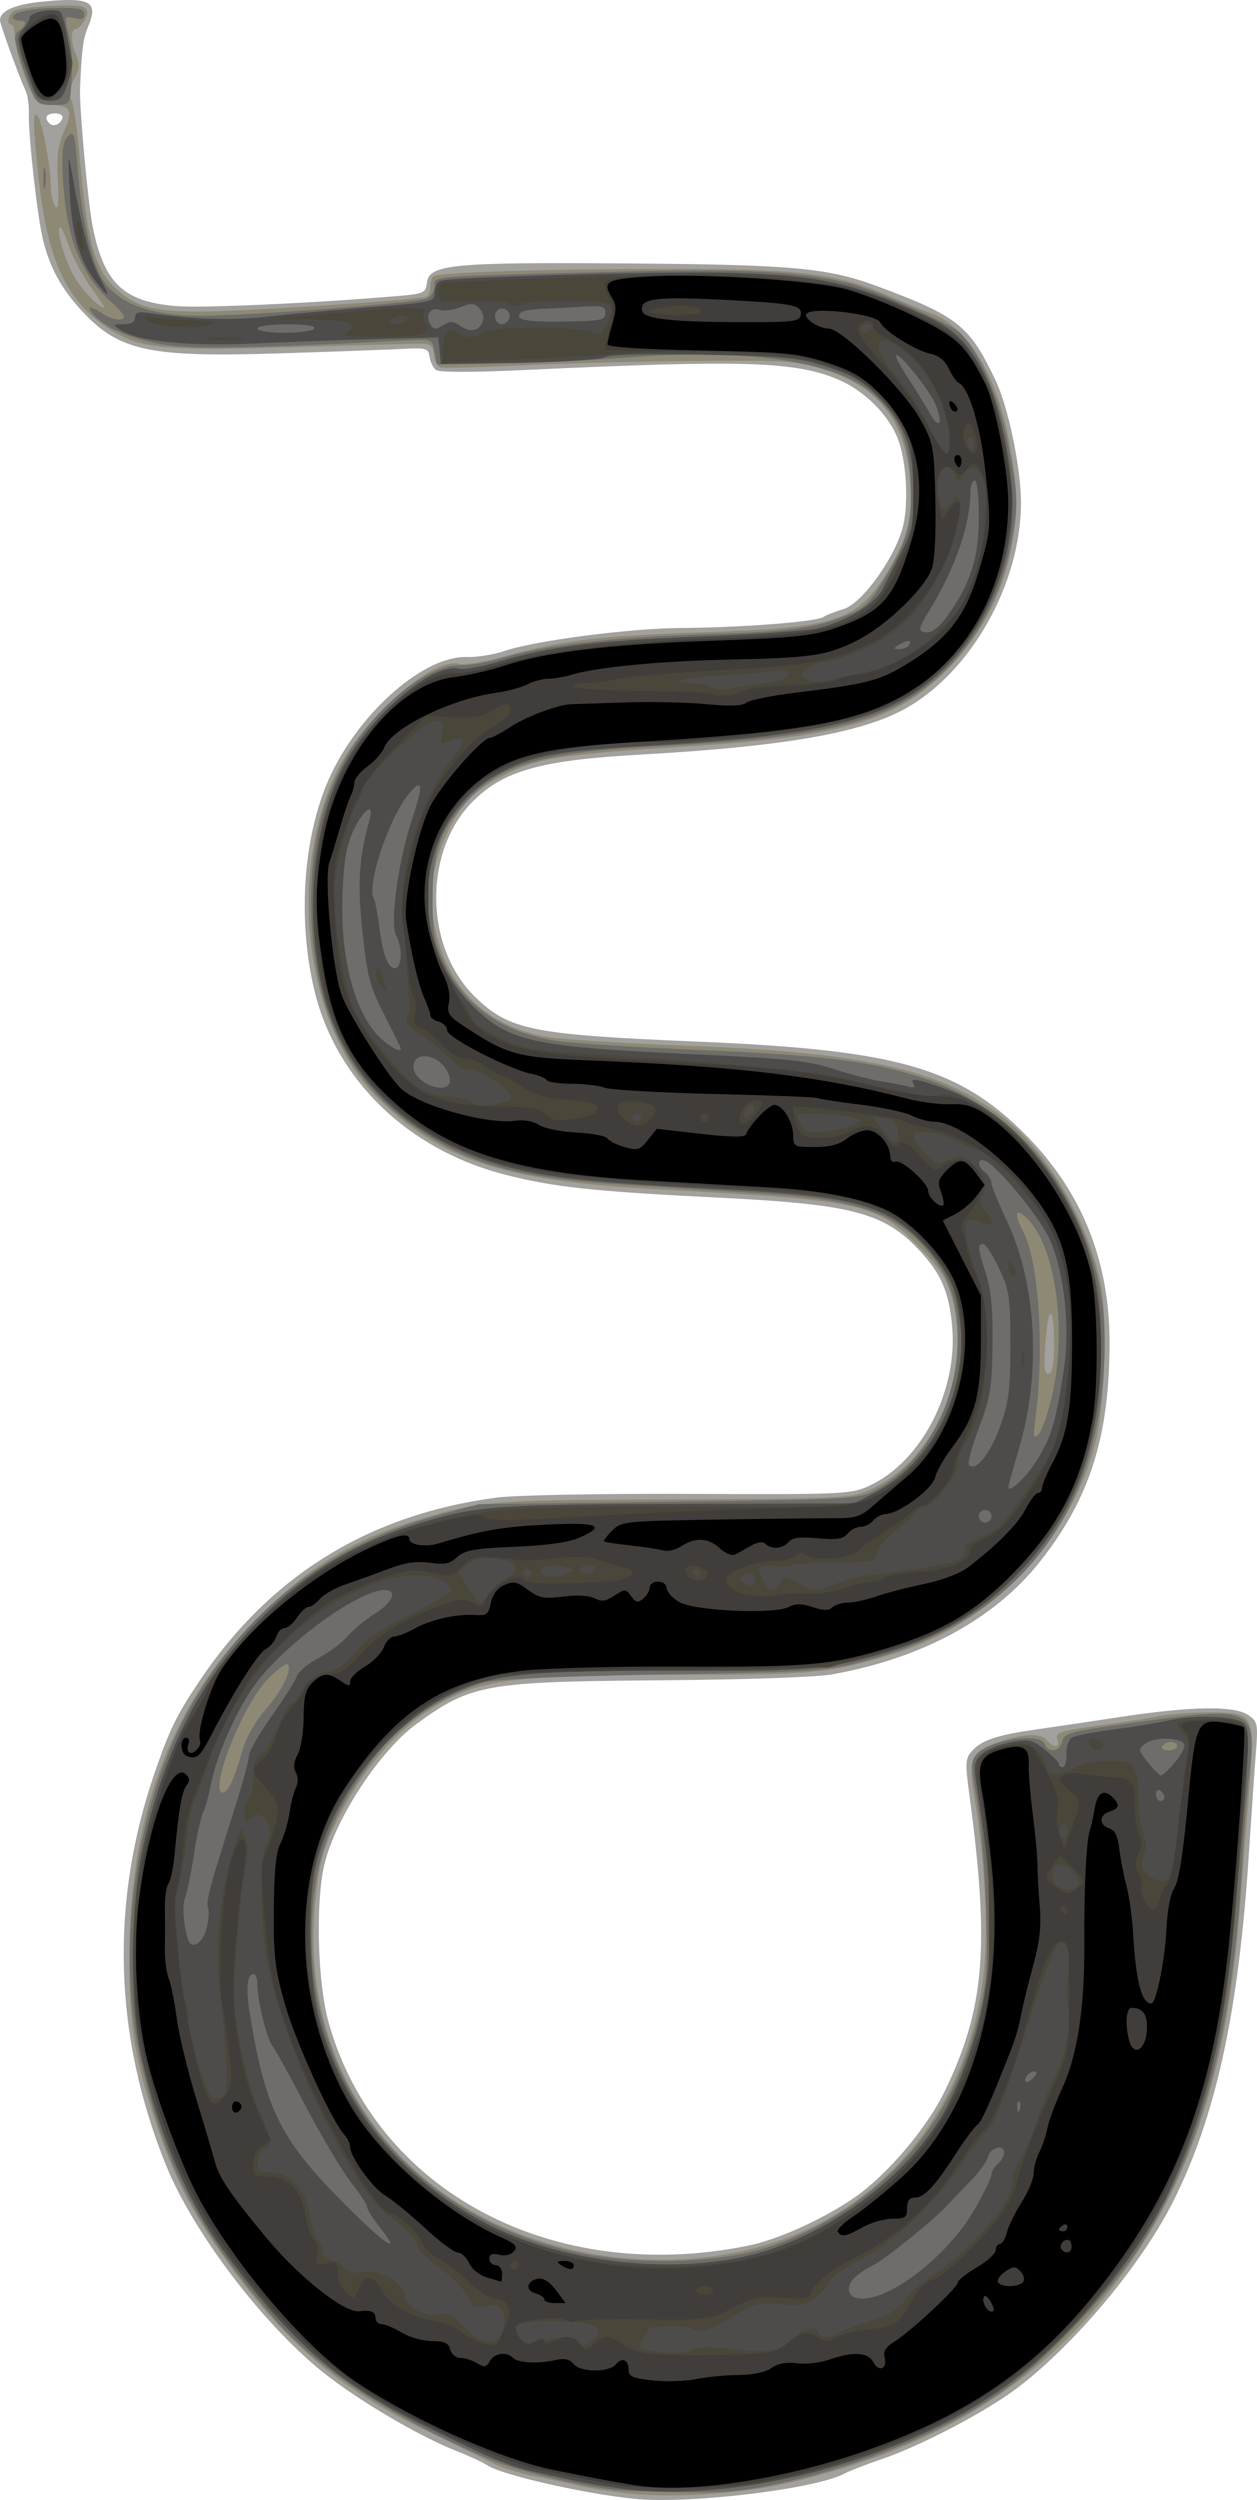 <?xml version="1.0" encoding="UTF-8" standalone="no"?>
<!-- Created with Inkscape (http://www.inkscape.org/) -->
<svg
   xmlns:dc="http://purl.org/dc/elements/1.1/"
   xmlns:cc="http://creativecommons.org/ns#"
   xmlns:rdf="http://www.w3.org/1999/02/22-rdf-syntax-ns#"
   xmlns:svg="http://www.w3.org/2000/svg"
   xmlns="http://www.w3.org/2000/svg"
   xmlns:sodipodi="http://sodipodi.sourceforge.net/DTD/sodipodi-0.dtd"
   xmlns:inkscape="http://www.inkscape.org/namespaces/inkscape"
   width="297.938"
   height="592.537"
   id="svg7588"
   sodipodi:version="0.32"
   inkscape:version="0.46"
   version="1.0"
   sodipodi:docname="sem.svg"
   inkscape:output_extension="org.inkscape.output.svg.inkscape">
  <defs
     id="defs7590">
    <inkscape:perspective
       sodipodi:type="inkscape:persp3d"
       inkscape:vp_x="0 : 526.18109 : 1"
       inkscape:vp_y="0 : 1000 : 0"
       inkscape:vp_z="744.09448 : 526.18109 : 1"
       inkscape:persp3d-origin="372.04724 : 350.78739 : 1"
       id="perspective7596" />
    <inkscape:perspective
       id="perspective7659"
       inkscape:persp3d-origin="372.04724 : 350.78739 : 1"
       inkscape:vp_z="744.09448 : 526.18109 : 1"
       inkscape:vp_y="0 : 1000 : 0"
       inkscape:vp_x="0 : 526.18109 : 1"
       sodipodi:type="inkscape:persp3d" />
  </defs>
  <sodipodi:namedview
     id="base"
     pagecolor="#ffffff"
     bordercolor="#666666"
     borderopacity="1.0"
     inkscape:pageopacity="0.0"
     inkscape:pageshadow="2"
     inkscape:zoom="0.49497475"
     inkscape:cx="328.69684"
     inkscape:cy="180.72216"
     inkscape:document-units="px"
     inkscape:current-layer="layer1"
     showgrid="false"
     inkscape:window-width="640"
     inkscape:window-height="675"
     inkscape:window-x="482"
     inkscape:window-y="45" />
  <g
     inkscape:label="Calque 1"
     inkscape:groupmode="layer"
     id="layer1"
     transform="translate(-228.143,-213.277)">
    <g
       id="g7708">
      <path
         style="fill:#a2a19d"
         d="M 378.643,805.552 C 366.832,804.38 347.337,799.963 343.753,797.648 C 342.592,796.898 339.325,795.378 336.492,794.27 C 327.555,790.774 312.939,782.162 304.643,775.502 C 290.337,764.018 273.843,742.233 267.449,726.377 C 255.042,695.607 254.189,663.99 264.931,633.072 C 268.431,623 270.039,619.725 275.454,611.648 C 292.179,586.696 315.634,572.219 345.793,568.233 C 350.246,567.645 370.089,567.264 391.643,567.354 C 428.077,567.505 429.828,567.427 434.143,565.451 C 446.51,559.786 455.252,542.929 453.813,527.522 C 453.08,519.664 451.322,515.458 446.574,510.203 C 438.035,500.751 430.632,498.735 398.643,497.15 C 368.63,495.663 359.326,494.656 347.643,491.634 C 324.758,485.713 307.68,469.12 302.634,447.901 C 298.522,430.607 300.097,410.492 306.641,396.739 C 313.855,381.578 328.89,368.625 338.836,369.001 C 341.147,369.089 345.164,368.438 347.762,367.556 C 354.999,365.099 377.366,362.194 389.643,362.116 C 403.746,362.026 421.526,360.658 423.281,359.526 C 424.03,359.043 426.196,358.19 428.094,357.629 C 432.508,356.327 440.444,345.229 442.202,337.902 C 443.59,332.115 442.917,321.936 440.813,316.9 C 438.529,311.434 433.053,305.998 427.242,303.428 C 417.042,298.917 404.919,298.518 352.643,300.971 C 339.988,301.564 332.206,301.559 331.453,300.956 C 330.798,300.432 330.123,299.023 329.953,297.825 C 329.668,295.822 329.162,295.674 323.643,295.972 C 320.343,296.15 307.293,296.625 294.643,297.029 C 263.359,298.026 256.341,296.511 247.419,286.832 C 242.682,281.693 239.916,276.606 238.332,270.118 C 236.99,264.627 234.795,244.997 234.98,240.148 C 235.053,238.223 234.683,235.748 234.157,234.648 C 232.739,231.684 228.143,219.037 228.143,218.1 C 228.143,215.807 231.718,214.265 238.506,213.629 C 249.732,212.577 251.575,213.673 248.938,219.833 C 247.868,222.331 247.49,225.297 247.115,234.148 C 246.92,238.745 249.013,261.58 250.139,267.148 C 252.823,280.411 257.434,284.786 269.82,285.824 C 275.896,286.333 302.053,285.159 321.839,283.489 C 328.661,282.913 329.052,282.746 329.339,280.283 C 329.847,275.941 335.237,275.416 376.321,275.71 C 416.048,275.994 424.303,276.744 436.143,281.142 C 455.204,288.223 458.029,290.488 464.217,303.648 C 467.164,309.915 470.134,324.302 470.14,332.333 C 470.153,351.684 458.225,372.798 442.421,381.4 C 432.004,387.07 413.522,390.247 380.047,392.122 C 356.329,393.451 347.545,395.9 340.22,403.225 C 328.421,415.024 328.686,437.838 340.757,449.562 C 348.881,457.451 354.209,458.519 393.643,460.163 C 440.733,462.127 455.334,466.273 471.177,482.182 C 484.494,495.554 491.15,512.022 491.135,531.558 C 491.119,553.747 486.44,568.466 474.659,583.39 C 463.91,597.006 446.641,606.363 425.268,610.151 C 421.588,610.804 404.466,611.389 384.768,611.537 C 343.171,611.848 339.815,612.447 326.877,621.871 C 318.181,628.204 307.654,644.249 305.042,655.148 C 302.895,664.112 303.396,683.193 306.026,692.603 C 317.221,732.658 359.14,754.965 405.485,745.53 C 412.518,744.098 423.17,739.289 430.537,734.221 C 438.379,728.825 447.792,717.755 452.094,708.868 C 461.527,689.378 462.751,674.737 457.941,638.933 C 456.87,630.957 456.924,630.048 458.577,628.22 C 460.82,625.742 464.637,624.469 473.643,623.196 C 477.493,622.652 486.659,621.294 494.012,620.177 C 510.627,617.655 520.807,617.524 524.043,619.79 C 526.256,621.34 526.354,621.861 525.791,629.04 C 525.462,633.224 524.728,643.848 524.159,652.648 C 521.722,690.312 516.312,715.053 506.087,735.301 C 498.585,750.158 482.874,768.925 469.31,779.234 C 461.947,784.83 446.477,792.953 437.143,796.123 C 433.568,797.337 429.518,798.916 428.143,799.632 C 421.175,803.261 391.415,806.82 378.643,805.552 z M 242.914,241.335 C 243.135,240.672 242.39,240.148 241.226,240.148 C 239.149,240.148 238.526,241.198 239.83,242.502 C 240.757,243.429 242.427,242.797 242.914,241.335 z"
         id="path7679" />
      <path
         style="fill:#8d8975"
         d="M 376.251,804.17 C 372.185,803.707 367.01,802.873 364.751,802.317 C 362.491,801.762 357.943,800.774 354.643,800.122 C 351.343,799.471 347.068,798.149 345.143,797.184 C 343.218,796.219 335.928,792.662 328.944,789.281 C 308.698,779.478 296.063,768.815 282.499,750.085 C 274.261,738.711 269.977,730.625 265.83,718.621 C 260.15,702.183 258.712,693.616 258.78,676.648 C 258.919,642.518 269.28,615.918 290.39,595.496 C 301.618,584.634 311.634,578.476 325.001,574.217 C 341.579,568.936 342.858,568.822 387.643,568.651 C 427.476,568.499 429.878,568.386 434.194,566.464 C 449.968,559.437 458.89,538.129 453.566,520.2 C 452.348,516.1 450.58,513.464 445.816,508.64 C 435.727,498.428 432.613,497.756 383.143,495.115 C 347.41,493.208 332.093,488.084 317.209,473.056 C 300.483,456.169 296.184,420.543 307.931,396.168 C 314.029,383.514 330.99,368.695 337.14,370.647 C 338.151,370.968 342.953,370.144 347.811,368.816 C 361.77,364.999 370.055,363.997 394.643,363.152 C 426.547,362.056 431.305,360.5 438.434,348.83 C 443.218,341.001 444.493,335.838 443.814,327.043 C 442.753,313.274 436.536,305.155 423.906,301.042 C 417.08,298.819 415.289,298.685 394.143,298.812 C 381.768,298.887 363.093,299.349 352.643,299.839 C 342.193,300.328 333.107,300.56 332.451,300.354 C 331.796,300.147 331.121,298.779 330.951,297.313 C 330.673,294.904 330.258,294.656 326.643,294.735 C 324.443,294.783 310.493,295.173 295.643,295.603 C 265.741,296.467 260.683,295.873 253.079,290.604 C 243.466,283.942 239.2,274.178 237.15,254.148 C 235.932,242.251 235.902,239.481 237.002,240.698 C 238.112,241.925 240.138,252.435 240.158,257.065 C 240.167,259.035 240.643,261.323 241.216,262.148 C 241.967,263.228 242.145,261.547 241.852,256.148 C 241.533,250.262 241.862,247.704 243.382,244.261 C 245.577,239.286 244.904,238.19 239.638,238.163 C 236.881,238.149 236.432,237.631 234.206,231.898 C 232.871,228.46 231.748,224.187 231.711,222.401 C 231.673,220.615 231.305,219.152 230.893,219.151 C 229.559,219.146 230.098,216.379 231.541,215.826 C 234.406,214.726 246.692,214.091 247.996,214.976 C 249.051,215.691 249.098,216.363 248.211,218.021 C 247.585,219.191 246.638,220.148 246.108,220.148 C 244.815,220.148 244.885,223.487 246.24,226.462 C 247.1,228.348 246.985,229.553 245.71,232.018 C 244.551,234.259 244.363,235.691 245.057,236.987 C 245.593,237.988 246.51,244.325 247.096,251.069 C 248.74,270.001 250.595,276.885 255.257,281.348 C 260.033,285.92 264.22,287.135 275.22,287.142 C 285.489,287.149 328.027,284.337 329.269,283.57 C 329.75,283.273 330.143,282.183 330.143,281.148 C 330.143,280.113 330.502,279.044 330.94,278.773 C 332.47,277.827 354.866,277.088 384.143,277.017 C 417.375,276.936 426.307,277.966 438.569,283.292 C 442.46,284.982 447.156,286.928 449.006,287.616 C 457.358,290.724 464.229,301.87 467.181,317.097 C 469.538,329.258 469.628,334.669 467.632,344.333 C 465.609,354.125 460.847,363.304 453.994,370.619 C 441.601,383.844 428.884,387.827 391.643,390.143 C 363.405,391.9 356.325,392.891 349.643,396.019 C 341.255,399.947 337.67,403.308 334.239,410.46 C 330.581,418.087 329.602,425.194 331.159,432.831 C 334.176,447.63 343.543,456.707 358.272,459.101 C 361.776,459.671 376.568,460.589 391.143,461.143 C 434.768,462.8 452.755,467.102 467.434,479.391 C 477.493,487.814 486.75,504.483 489.209,518.605 C 490.709,527.218 489.89,547.299 487.698,555.648 C 481.632,578.755 463.104,598.063 440.154,605.193 C 425.324,609.8 420.836,610.247 389.643,610.217 C 356.888,610.185 345.489,611.13 337.378,614.551 C 325.556,619.536 315.311,630.07 308.105,644.648 C 304.862,651.208 303.95,654.402 303.036,662.398 C 299.935,689.519 309.419,713.865 329.446,730.196 C 355.722,751.624 398.07,755.11 426.132,738.154 C 445.99,726.156 458.471,705.821 461.323,680.815 C 462.458,670.857 461.483,653.061 459.017,638.749 C 457.646,630.792 458.332,628.687 462.884,626.88 C 469.303,624.331 474.619,623.812 476.094,625.589 C 477.71,627.536 479.543,627.632 478.813,625.731 C 478.11,623.898 479.263,623.506 489.305,622.162 C 493.891,621.548 499.815,620.619 502.469,620.097 C 505.124,619.575 510.566,619.148 514.564,619.148 C 525.498,619.148 525.718,619.55 524.288,636.882 C 523.663,644.453 522.658,657.173 522.055,665.148 C 519.349,700.912 511.852,726.003 497.406,747.648 C 478.538,775.917 452.698,792.923 415.279,801.696 C 403.593,804.436 387.533,805.454 376.251,804.17 z M 477.985,532.39 C 477.995,523.2 476.77,521.776 476.057,530.148 C 475.404,537.806 475.629,539.584 477.13,538.656 C 477.597,538.367 477.981,535.548 477.985,532.39 z M 249.61,281.236 C 247.669,278.534 245.378,274.259 244.518,271.736 C 243.658,269.212 242.722,267.148 242.438,267.148 C 241.268,267.148 243.461,274.94 245.732,278.852 C 247.713,282.264 251.51,286.148 252.864,286.148 C 253.015,286.148 251.551,283.937 249.61,281.236 z"
         id="path7677" />
      <path
         style="fill:#6f6d6a"
         d="M 374.143,803.43 C 364.999,802.392 349.985,798.715 343.659,795.964 C 320.098,785.72 303.27,774.616 292.731,762.36 C 274.971,741.707 267.071,726.355 261.487,701.648 C 255.248,674.038 260.698,638.457 274.7,615.394 C 287.893,593.665 307.08,579.218 331.643,572.52 L 341.643,569.793 L 386.643,569.22 C 430.346,568.664 431.758,568.585 435.643,566.48 C 447.384,560.118 455.143,545.839 455.143,530.592 C 455.143,522.127 453.373,516.488 448.97,510.929 C 441.028,500.903 432.298,497.653 409.357,496.186 C 400.714,495.633 385.993,494.697 376.643,494.106 C 351.656,492.527 340.336,489.577 327.892,481.401 C 310.234,469.8 301.806,452.047 301.898,426.648 C 301.942,414.539 304.02,405.088 308.742,395.52 C 315.109,382.622 328.974,370.657 337.18,370.978 C 339.28,371.06 343.843,370.267 347.32,369.215 C 357.236,366.216 373.943,364.26 395.143,363.615 C 415.604,362.992 421.643,362.167 429.28,358.951 C 433.169,357.314 434.559,355.92 437.883,350.323 C 443.521,340.833 444.444,337.324 443.96,327.21 C 443.491,317.405 441.072,311.927 434.763,306.388 C 426.171,298.844 405.012,295.787 376.796,298.013 C 368.462,298.67 354.904,299.307 346.667,299.428 L 331.691,299.648 L 331.146,296.648 C 330.619,293.745 330.44,293.656 325.622,293.901 C 284.508,295.992 272.254,296.144 265.152,294.65 C 257.988,293.143 252.624,290.638 250.133,287.636 C 248.527,285.701 249.593,285.741 252.629,287.731 C 253.957,288.601 255.84,289.16 256.812,288.973 C 258.217,288.703 257.693,287.814 254.256,284.64 C 246.845,277.797 243.509,268.576 242.951,253.394 C 242.783,248.822 243.141,246.721 244.284,245.578 C 245.7,244.162 245.912,244.886 246.548,253.332 C 247.287,263.147 249.524,273.823 251.789,278.346 C 254.997,284.751 263.007,288.078 275.326,288.123 C 286.339,288.164 327.467,285.045 329.373,284.025 C 330.346,283.504 331.143,282.193 331.143,281.113 C 331.143,278.632 328.993,278.803 374.143,277.687 C 404.374,276.94 417.48,277.58 429.143,280.372 C 435.077,281.792 453.099,289.826 455.657,292.191 C 460.131,296.328 464.945,307.407 467.067,318.449 C 469.55,331.367 469.586,333.001 467.612,342.94 C 465.406,354.045 460.011,364.359 452.513,371.806 C 440.127,384.108 425.608,387.998 384.076,390.139 C 356.802,391.546 346.587,394.486 338.717,403.198 C 332.462,410.122 330.694,415.168 330.678,426.148 C 330.666,434.303 331.032,436.436 333.264,441.214 C 338.24,451.866 347.491,458.228 360.672,460.063 C 364.506,460.597 379.568,461.538 394.143,462.154 C 423.908,463.414 435.188,464.851 447.334,468.933 C 463.345,474.313 474.983,484.756 482.677,500.648 C 488.546,512.77 490.604,523.26 489.834,537.13 C 487.808,573.631 468.606,597.433 433.643,606.782 C 423.915,609.383 422.595,609.475 385.143,610.158 C 358.863,610.637 345.373,611.259 342.643,612.116 C 332.541,615.288 322.993,621.896 316.707,630.065 C 305.907,644.1 301.924,655.637 302.007,672.648 C 302.187,709.509 327.214,739.107 365.029,747.179 C 379.703,750.311 398.937,749.705 410.643,745.741 C 421.563,742.044 431.3,736.103 439.643,728.047 C 450.279,717.777 456.993,705.197 460.679,688.632 C 462.091,682.281 462.311,677.847 461.863,664.741 C 461.56,655.89 460.586,644.648 459.698,639.759 C 458.242,631.739 458.235,630.703 459.63,629.163 C 462.844,625.611 474.676,623.769 475.781,626.648 C 476.599,628.778 479.236,628.508 479.831,626.233 C 480.446,623.88 480.905,623.765 500.37,621.084 C 524.636,617.74 526.053,618.478 524.286,633.531 C 523.698,638.545 522.952,647.598 522.63,653.648 C 520.406,695.345 512.926,723.333 497.807,746.527 C 490.906,757.114 475.295,773.41 465.7,780.043 C 451.958,789.543 433.165,797.37 413.683,801.708 C 404.892,803.665 400.241,804.116 390.183,803.988 C 383.286,803.9 376.068,803.649 374.143,803.43 z M 282.929,635.898 C 283.547,634.66 284.731,631.261 285.56,628.345 C 286.49,625.071 288.581,621.321 291.024,618.545 C 295.057,613.964 297.651,608.58 296.244,607.71 C 295.815,607.445 293.626,609.157 291.379,611.513 C 285.501,617.681 277.505,638.148 280.974,638.148 C 281.431,638.148 282.311,637.135 282.929,635.898 z M 507.143,627.148 C 507.143,626.598 506.494,626.148 505.702,626.148 C 504.909,626.148 503.983,626.598 503.643,627.148 C 503.303,627.698 503.951,628.148 505.084,628.148 C 506.216,628.148 507.143,627.698 507.143,627.148 z M 477.639,543.443 C 481.122,527.658 478.099,507.897 471.26,501.743 C 468.718,499.456 468.494,500.993 470.737,505.329 C 474.361,512.337 475.702,532.807 473.609,549.148 C 472.989,553.984 473.081,554.467 474.367,553.148 C 475.171,552.323 476.644,547.956 477.639,543.443 z M 238.395,255.648 C 238.384,253.448 238.58,252.43 238.83,253.386 C 239.08,254.342 239.089,256.142 238.85,257.386 C 238.611,258.63 238.406,257.848 238.395,255.648 z M 235.701,234.898 C 234.926,233.11 233.598,229.398 232.751,226.648 C 231.401,222.262 231.392,221.511 232.677,220.538 C 234.56,219.112 234.546,218.148 232.643,218.148 C 231.818,218.148 231.143,217.754 231.143,217.273 C 231.143,216.084 236.264,215.148 242.768,215.148 C 246.909,215.148 248.143,215.497 248.143,216.667 C 248.143,217.768 247.487,218.021 245.763,217.589 C 243.426,217.002 243.401,217.071 244.372,221.32 C 245.327,225.5 245.455,228.82 244.904,235.148 C 244.664,237.904 244.337,238.148 240.877,238.148 C 237.583,238.148 236.933,237.74 235.701,234.898 z"
         id="path7675" />
      <path
         style="fill:#4e4c4a"
         d="M 375.832,803.162 C 372.085,802.689 366.91,801.83 364.332,801.253 C 361.753,800.677 357.393,799.71 354.643,799.105 C 348.686,797.794 343.793,795.714 327.025,787.365 C 307.934,777.859 296.97,768.194 281.403,747.148 C 272.658,735.325 265.427,718.2 261.547,700.121 C 258.866,687.629 259.06,664.969 261.965,651.459 C 266.83,628.835 274.996,612.462 288.357,598.545 C 300.307,586.097 311.958,578.968 328.305,574.1 C 341.504,570.169 345.782,569.858 388.643,569.722 L 430.643,569.589 L 435.683,566.958 C 448.666,560.181 457.154,543.786 455.835,528.032 C 455.531,524.393 454.64,519.893 453.856,518.032 C 451.406,512.22 444.736,504.783 439.341,501.849 C 431.95,497.831 423.421,496.396 399.643,495.172 C 369.862,493.639 358.852,492.525 349.143,490.059 C 325.725,484.111 309.617,468.854 304.634,447.901 C 300.444,430.283 302.093,410.365 308.915,396.19 C 314.877,383.802 330.54,370.132 336.875,371.788 C 337.976,372.076 342.106,371.35 346.053,370.175 C 358.36,366.509 369.829,365.073 394.143,364.152 C 407.068,363.662 419.65,362.763 422.104,362.152 C 429.02,360.432 435.585,356.423 437.357,352.837 C 438.223,351.083 440.217,347.173 441.788,344.148 C 444.322,339.266 444.639,337.636 444.606,329.648 C 444.561,318.841 442.51,313.449 435.973,306.952 C 432.662,303.661 429.878,302.076 424.143,300.219 C 417.394,298.033 414.481,297.746 395.048,297.351 C 381.331,297.072 372.753,297.286 371.534,297.938 C 370.479,298.503 361.297,299.102 351.129,299.269 L 332.643,299.572 L 332.333,296.41 L 332.024,293.247 L 317.333,293.64 C 309.254,293.856 296.079,294.338 288.057,294.711 C 272.828,295.418 260.652,294.164 256.67,291.478 C 254.796,290.214 254.833,290.148 257.42,290.148 C 259.241,290.148 260.143,289.622 260.143,288.56 C 260.143,287.295 260.904,287.083 263.893,287.519 C 274.16,289.015 283.146,289.26 291.942,288.283 C 297.277,287.69 308.28,286.684 316.393,286.047 C 330.709,284.924 331.143,284.823 331.143,282.626 C 331.143,281.381 331.794,280.112 332.591,279.806 C 334.67,279.008 383.255,277.603 398.643,277.895 C 421.64,278.332 430.051,280.081 447.263,288.003 C 454.81,291.476 458.276,295.095 462.25,303.648 C 465.232,310.064 468.146,324.455 468.122,332.648 C 468.084,346.015 462.499,360.423 453.673,369.921 C 441.11,383.44 426.272,387.517 380.143,390.127 C 360.043,391.265 354.083,392.423 346.174,396.727 C 326.752,407.298 323.722,435.769 340.309,451.85 C 348.949,460.227 354.531,461.424 393.143,463.184 C 414.887,464.175 419.674,464.681 425.643,466.62 C 429.493,467.871 434.668,469.209 437.143,469.594 C 439.618,469.979 442.487,470.534 443.518,470.828 C 444.729,471.173 445.151,470.97 444.709,470.255 C 443.778,468.749 444.938,468.859 450.707,470.824 C 460.569,474.185 468.243,479.847 474.854,488.641 C 484.939,502.056 489.143,514.878 489.143,532.22 C 489.143,557.061 482.297,574.355 466.68,588.964 C 458.906,596.237 450.412,601.102 439.599,604.475 C 425.384,608.91 420.355,609.395 389.643,609.291 C 353.672,609.169 345.162,610.006 335.377,614.63 C 320.86,621.491 307.077,638.777 303.071,655.148 C 300.891,664.053 301.376,683.123 304.023,692.591 C 309.924,713.703 324.291,730.787 344.643,740.891 C 362.387,749.7 387.897,752.459 406.708,747.603 C 425.641,742.716 445.251,727.527 453.03,711.725 C 463.431,690.599 465.24,671.33 459.919,638.375 C 458.827,631.608 458.882,630.964 460.708,629.139 C 461.787,628.059 464.88,626.763 467.581,626.258 C 472.098,625.414 472.758,625.553 475.817,627.994 C 477.646,629.454 479.143,630.985 479.143,631.398 C 479.143,631.81 479.563,632.148 480.076,632.148 C 480.589,632.148 480.969,630.755 480.921,629.053 C 480.873,627.35 481.436,625.585 482.172,625.13 C 482.909,624.675 487.366,623.798 492.077,623.182 C 496.788,622.565 502.53,621.63 504.836,621.104 C 510.973,619.704 520.452,619.922 522.627,621.513 C 524.671,623.007 524.609,624.491 520.613,669.648 C 518.371,694.981 514.044,713.044 505.81,731.436 C 499.076,746.479 483.102,766.159 468.643,777.228 C 444.764,795.506 404.43,806.777 375.832,803.162 z M 439.112,756.164 C 446.627,752.33 454.709,744.601 459.017,737.128 C 461.286,733.192 463.143,729.392 463.143,728.683 C 463.143,727.973 463.818,726.833 464.643,726.148 C 465.468,725.463 466.143,724.25 466.143,723.452 C 466.143,721.353 462.738,722.299 462.31,724.516 C 462.115,725.531 460.085,728.277 457.799,730.618 C 455.513,732.96 453.193,735.374 452.643,735.983 C 449.584,739.371 438.152,748.613 435.085,750.178 C 430.661,752.434 428.74,754.656 429.5,756.635 C 430.304,758.731 434.482,758.526 439.112,756.164 z M 318.227,741.254 C 316.531,739.112 315.143,736.903 315.143,736.344 C 315.143,735.785 313.423,733.15 311.32,730.488 C 309.218,727.826 304.437,719.798 300.697,712.648 C 296.956,705.498 293.353,698.973 292.691,698.148 C 291.361,696.493 289.143,687.379 289.143,683.572 C 289.143,682.239 288.745,681.148 288.26,681.148 C 286.749,681.148 286.391,684.551 287.304,690.212 C 291.082,713.621 294.604,720.574 310.856,736.717 C 319.784,745.585 323.439,747.835 318.227,741.254 z M 469.747,711.419 C 469.415,711.086 469.178,711.677 469.222,712.731 C 469.27,713.896 469.507,714.133 469.826,713.335 C 470.115,712.614 470.079,711.751 469.747,711.419 z M 473.734,704.405 C 473.04,703.712 471.143,705.121 471.143,706.329 C 471.143,706.992 471.717,706.917 472.667,706.128 C 473.505,705.432 473.985,704.657 473.734,704.405 z M 277.036,670.573 C 277.579,668.607 277.765,666.327 277.45,665.505 C 276.89,664.046 277.779,660.742 284.062,640.935 C 285.756,635.593 287.143,630.415 287.143,629.428 C 287.143,628.441 289.568,624.211 292.532,620.027 C 295.496,615.844 298.192,611.572 298.522,610.534 C 298.852,609.497 301.175,607.561 303.683,606.232 C 306.192,604.903 309.274,602.592 310.533,601.096 C 311.792,599.6 314.695,597.193 316.983,595.749 C 321.304,593.021 322.494,590.148 319.303,590.148 C 313.518,590.148 297.678,601.353 289.682,611.1 C 285.073,616.718 279.55,628.728 278.129,636.22 C 277.61,638.96 276.772,641.977 276.267,642.925 C 275.762,643.873 274.805,648.248 274.14,652.648 C 273.474,657.048 272.538,661.658 272.06,662.892 C 271.292,664.876 271.568,669.2 272.698,672.898 C 273.481,675.458 276.07,674.07 277.036,670.573 z M 504.143,639.207 C 504.143,638.689 503.693,637.988 503.143,637.648 C 502.593,637.308 502.143,637.731 502.143,638.589 C 502.143,639.446 502.593,640.148 503.143,640.148 C 503.693,640.148 504.143,639.724 504.143,639.207 z M 506.595,631.022 C 508.042,629.303 509.06,627.39 508.857,626.772 C 508.3,625.073 501.907,624.865 499.71,626.474 C 497.817,627.859 497.828,627.954 500.21,630.963 C 501.548,632.654 502.94,634.062 503.304,634.093 C 503.668,634.123 505.149,632.741 506.595,631.022 z M 463.143,572.648 C 463.143,571.823 462.468,571.148 461.643,571.148 C 460.818,571.148 460.143,571.823 460.143,572.648 C 460.143,573.473 460.818,574.148 461.643,574.148 C 462.468,574.148 463.143,573.473 463.143,572.648 z M 473.986,559.249 C 477.374,553.742 478.369,550.413 480.24,538.322 C 481.865,527.818 480.435,514.649 476.808,506.729 C 474.39,501.445 463.956,488.959 461.431,488.325 C 459.674,487.884 459.805,489.622 461.643,491.148 C 462.468,491.833 463.143,492.966 463.143,493.667 C 463.143,494.367 464.75,498.325 466.715,502.463 C 473.817,517.417 474.994,538.523 469.725,556.413 C 468.305,561.234 467.143,565.412 467.143,565.698 C 467.143,567.447 471.424,563.412 473.986,559.249 z M 465.125,551.558 C 467.263,545.604 467.608,542.918 467.616,532.148 C 467.626,520.665 467.408,519.18 464.94,513.898 C 463.462,510.735 461.778,508.148 461.198,508.148 C 459.788,508.148 459.853,508.859 461.844,515.216 C 463.087,519.185 463.502,523.746 463.386,532.148 C 463.245,542.276 462.868,544.592 460.225,551.559 C 458.575,555.911 457.474,559.875 457.779,560.368 C 459.089,562.487 462.797,558.04 465.125,551.558 z M 334.63,470.169 C 334.963,469.63 334.754,468.29 334.166,467.191 C 331.916,462.987 326.143,462.273 326.143,466.198 C 326.143,469.521 333.037,472.746 334.63,470.169 z M 323.143,461.786 C 323.143,461.587 321.394,458.024 319.256,453.867 C 315.808,447.164 315.222,444.951 314.074,434.275 C 312.819,422.596 313.178,416.876 315.763,407.398 C 316.856,403.389 314.393,404.999 312.06,409.818 C 310.311,413.432 309.697,416.799 309.345,424.703 C 308.638,440.603 312.409,454.397 318.965,459.893 C 321.399,461.934 323.143,462.724 323.143,461.786 z M 323.143,439.523 C 323.143,438.144 322.638,436.073 322.021,434.92 C 320.497,432.072 322.584,417.037 325.853,407.319 C 328.53,399.36 328.325,397.519 325.179,401.256 C 320.364,406.975 314.896,423.321 316.779,426.367 C 317.096,426.881 317.716,430.208 318.157,433.761 C 318.953,440.176 320.557,443.628 322.256,442.578 C 322.744,442.276 323.143,440.902 323.143,439.523 z M 443.643,366.148 C 444.425,364.882 443.101,364.882 441.143,366.148 C 439.85,366.983 439.877,367.119 441.334,367.133 C 442.264,367.141 443.303,366.698 443.643,366.148 z M 453.25,358.492 C 458.396,351.013 460.143,345.22 460.143,335.637 C 460.143,330.644 459.731,327.148 459.143,327.148 C 458.593,327.148 458.143,328.476 458.143,330.099 C 458.143,337.651 454.397,348.349 448.321,358.148 C 445.648,362.458 445.617,363.148 448.095,363.148 C 449.293,363.148 451.284,361.349 453.25,358.492 z M 449.812,308.991 C 448.33,305.539 441.22,296.737 440.497,297.46 C 440.273,297.684 441.564,300.119 443.366,302.871 C 445.168,305.623 447.491,309.398 448.528,311.261 C 450.823,315.385 451.809,313.642 449.812,308.991 z M 302.643,291.148 C 303.033,290.517 300.653,290.148 296.202,290.148 C 292.163,290.148 289.143,290.576 289.143,291.148 C 289.143,291.711 291.957,292.148 295.584,292.148 C 299.126,292.148 302.303,291.698 302.643,291.148 z M 342.602,289.393 C 342.94,288.513 342.554,287.131 341.745,286.322 C 340.524,285.1 339.767,285.061 337.282,286.09 C 335.637,286.772 333.41,287.05 332.335,286.709 C 330.091,285.997 328.847,288.057 330.205,290.239 C 330.929,291.403 331.442,291.425 333.149,290.367 C 334.855,289.309 335.578,289.339 337.294,290.541 C 339.65,292.191 341.699,291.748 342.602,289.393 z M 348.697,289.061 C 349.727,287.393 347.41,285.481 346.03,286.861 C 344.876,288.015 345.598,290.148 347.143,290.148 C 347.628,290.148 348.327,289.659 348.697,289.061 z M 371.643,287.495 C 371.643,285.882 370.946,285.69 366.143,285.983 C 363.118,286.167 358.769,286.392 356.478,286.483 C 354.187,286.574 352.005,286.955 351.628,287.331 C 349.908,289.047 352.679,289.637 361.797,289.495 C 370.65,289.358 371.643,289.156 371.643,287.495 z M 250.713,279.829 C 246.83,274.737 245.097,268.559 244.634,258.15 C 244.259,249.694 244.318,249.253 245.175,254.148 C 247.44,267.08 249.499,274.919 251.677,278.898 C 254.47,284.002 254.14,284.321 250.713,279.829 z M 236.111,234.564 C 232.243,224.392 231.835,222.145 233.517,220.287 C 234.411,219.299 235.143,218.014 235.143,217.433 C 235.143,216.177 241.297,215.042 242.427,216.089 C 242.858,216.489 243.583,219.028 244.039,221.732 C 244.494,224.436 245.039,227.098 245.251,227.648 C 245.462,228.198 245.003,230.56 244.229,232.898 C 243.01,236.582 242.441,237.148 239.958,237.148 C 237.798,237.148 236.852,236.513 236.111,234.564 z"
         id="path7673" />
      <path
         style="fill:#4a463a"
         d="M 375.643,802.466 C 373.993,802.256 370.393,801.618 367.643,801.048 C 364.893,800.478 360.363,799.629 357.576,799.162 C 351.319,798.113 333.724,790.691 321.431,783.916 C 298.568,771.315 277.226,745.885 268.223,720.516 C 257.092,689.149 256.845,666.176 267.299,634.474 C 268.962,629.428 271.858,622.918 273.733,620.007 C 275.609,617.097 277.143,614.331 277.143,613.862 C 277.143,610.71 291.373,595.047 300.409,588.253 C 312.029,579.516 329.51,573.072 346.643,571.209 C 351.593,570.671 372.293,570.281 392.643,570.341 C 433.88,570.464 433.289,570.546 441.95,563.45 C 450.608,556.355 456.143,543.787 456.143,531.224 C 456.143,521.2 453.979,515.224 447.968,508.647 C 438.44,498.222 432.628,496.553 399.143,494.629 C 349.88,491.798 340.314,489.645 324.628,477.853 C 309.755,466.673 302.674,450.035 302.834,426.648 C 302.957,408.781 308.051,394.631 318.324,383.627 C 324.687,376.81 333.038,371.662 336.138,372.646 C 337.228,372.992 341.838,372.153 346.382,370.78 C 357.856,367.313 374.25,365.313 397.143,364.587 C 418.065,363.924 427.467,362.239 433.561,358.063 C 435.586,356.676 438.146,353.034 440.682,347.932 C 444.55,340.152 444.643,339.717 444.643,329.307 C 444.643,319.55 444.417,318.267 441.975,314.148 C 438.034,307.5 432.392,302.662 425.74,300.224 C 417.009,297.026 395.744,295.638 376.643,297.022 C 368.393,297.619 355.23,298.362 347.393,298.672 L 333.143,299.236 L 333.143,295.751 C 333.143,291.972 334.656,290.261 336.43,292.035 C 337.849,293.454 341.419,293.472 342.824,292.067 C 344.336,290.555 366.777,290.599 368.607,292.118 C 369.721,293.043 370.348,292.764 371.659,290.764 C 372.566,289.379 373.15,287.437 372.956,286.447 C 372.646,284.862 371.415,284.643 362.623,284.603 C 357.134,284.579 352.08,284.972 351.393,285.476 C 350.621,286.042 349.665,285.998 348.893,285.359 C 348.181,284.77 344.304,284.475 339.893,284.674 C 332.25,285.018 332.143,284.989 332.143,282.586 C 332.143,280.508 332.623,280.144 335.393,280.119 C 337.18,280.103 341.568,279.915 345.143,279.7 C 348.718,279.486 363.343,279.005 377.643,278.633 C 398.019,278.102 406.346,278.282 416.143,279.464 C 430.473,281.195 435.291,282.635 447.175,288.741 C 454.719,292.617 456.092,293.761 459.035,298.617 C 463.344,305.728 464.718,309.858 466.814,322.008 C 468.424,331.34 468.429,332.581 466.888,341.273 C 464.695,353.647 459.964,363.16 452.158,370.894 C 445.122,377.865 438.551,381.406 427.643,384.103 C 417.663,386.572 395.419,389.145 384.052,389.147 C 365.402,389.149 350.218,392.55 342.143,398.533 C 327.146,409.645 325.107,434.086 337.787,450.742 C 339.083,452.444 340.143,454.38 340.143,455.045 C 340.143,455.709 342.989,457.585 346.467,459.213 C 352.222,461.905 354.273,462.265 369.217,463.203 C 400.763,465.183 421.564,467.212 429.075,469.042 C 444.306,472.752 447.982,473.405 450.319,472.818 C 454.488,471.772 462.861,476.561 470.312,484.252 C 486.017,500.464 492.322,524.166 487.58,549.164 C 484.542,565.182 479.226,575.735 468.771,586.503 C 459.515,596.038 451.814,600.38 435.643,605.185 L 424.643,608.454 L 385.643,609.103 C 348.676,609.718 346.304,609.869 340.143,612.006 C 324.727,617.354 310.403,632.377 304.311,649.588 C 300.939,659.115 300.172,676.183 302.574,688.261 C 305.182,701.381 312.357,715.192 321.368,724.436 C 338.561,742.077 358.936,750.373 385.143,750.404 C 404.738,750.427 415.657,747.275 430.287,737.373 C 444.694,727.623 452.948,716.477 459.333,698.148 L 462.643,688.648 L 462.561,668.148 C 462.503,653.347 462.028,645.485 460.854,639.869 C 459.002,631.01 459.235,629.735 462.965,628.302 C 469.321,625.86 472.089,625.863 474.131,628.314 C 475.201,629.598 476.091,631.225 476.11,631.929 C 476.167,634.153 478.736,634.323 482.757,632.37 C 485.087,631.238 488.625,630.515 491.593,630.565 C 497.282,630.66 497.868,631.605 498.043,640.964 C 498.098,643.887 498.626,647.182 499.216,648.285 C 499.947,649.651 499.973,651.196 499.297,653.137 C 498.497,655.43 498.644,656.292 500.052,657.566 C 502.003,659.331 504.719,659.643 505.608,658.204 C 505.929,657.686 506.844,651.273 507.643,643.954 C 508.441,636.636 509.386,629.621 509.744,628.365 C 510.174,626.853 509.791,625.416 508.608,624.109 C 507.625,623.024 507.095,621.862 507.429,621.528 C 507.763,621.195 510.969,620.86 514.553,620.785 C 524.234,620.582 524.736,621.356 523.338,634.336 C 522.727,640.008 521.96,649.598 521.632,655.648 C 518.95,705.131 507.584,736.966 483.178,763.36 C 466.081,781.848 441.701,794.647 411.213,801.14 C 402.356,803.026 385.097,803.67 375.643,802.466 z M 392.203,770.116 C 393.521,769.41 396.687,769.405 402.22,770.098 C 410.709,771.163 414.022,770.409 417.088,766.714 C 418.527,764.98 422.143,764.575 422.143,766.148 C 422.143,767.305 425.455,767.502 426.547,766.411 C 426.952,766.005 430.29,764.71 433.963,763.533 C 439.194,761.857 441.144,760.661 442.956,758.02 C 444.227,756.165 446.927,753.792 448.956,752.747 C 453.206,750.555 462.773,741.101 465.964,735.937 C 467.162,733.998 468.143,731.393 468.143,730.148 C 468.143,728.903 469.042,726.429 470.142,724.65 C 471.241,722.871 473.008,718.768 474.068,715.532 C 475.128,712.296 476.908,707.905 478.023,705.776 C 480.609,700.84 482.542,691.683 481.421,689.68 C 480.952,688.842 480.861,685.342 481.218,681.902 C 481.691,677.349 481.508,675.26 480.545,674.223 C 479.422,673.014 478.938,673.468 477.349,677.223 C 476.32,679.657 474.69,684.123 473.727,687.148 C 466.539,709.747 463.962,716.689 462.199,718.209 C 461.203,719.067 458.274,722.892 455.689,726.709 C 449.637,735.645 439.135,745.51 432.143,748.827 C 429.118,750.262 425.979,752.383 425.167,753.542 C 421.33,759.015 419.382,759.98 413.278,759.426 C 408.361,758.981 406.904,759.263 403.568,761.31 C 397.269,765.175 394.208,766.252 392.336,765.262 C 390.74,764.419 382.349,764.415 381.867,765.258 C 379.103,770.08 379.102,770.005 381.924,770.435 C 387.181,771.234 390.293,771.138 392.203,770.116 z M 360.393,767.523 C 363.311,767.242 365.143,767.467 365.143,768.107 C 365.143,769.659 367.719,769.364 369.143,767.648 C 371.608,764.678 368.772,763.421 359.608,763.421 C 354.925,763.421 350.858,763.8 350.571,764.264 C 349.557,765.904 352.219,769.334 353.97,768.642 C 354.89,768.279 357.78,767.775 360.393,767.523 z M 347.522,765.005 C 348.345,760.888 346.786,759.069 343.071,759.812 C 340.831,760.26 340.012,759.967 339.46,758.52 C 338.568,756.181 335.738,753.261 330.893,749.681 C 328.83,748.157 327.143,746.392 327.143,745.758 C 327.143,744.469 323.996,741.112 319.996,738.135 C 310.794,731.286 293.755,694.788 291.208,676.473 C 289.742,665.93 289.622,653.928 290.959,651.464 C 292.57,648.492 292.447,645.645 290.643,644.148 C 289.446,643.155 288.84,643.155 287.643,644.148 C 286.376,645.199 286.143,644.995 286.143,642.829 C 286.143,641.419 286.593,639.988 287.143,639.648 C 287.693,639.308 288.143,637.047 288.143,634.624 C 288.143,631.421 288.629,629.958 289.925,629.264 C 290.905,628.74 292.748,625.799 294.021,622.729 C 295.293,619.659 296.697,617.148 297.14,617.148 C 297.583,617.148 298.859,615.599 299.976,613.706 C 301.473,611.168 302.935,610.09 305.54,609.601 C 308.029,609.134 310.088,607.7 312.505,604.751 C 314.984,601.725 318.601,599.249 325.54,595.827 C 330.821,593.223 335.143,590.71 335.143,590.242 C 335.143,588.249 331.602,586.747 326.792,586.699 C 323.236,586.664 319.445,587.565 314.634,589.588 C 297.052,596.983 283.749,612.391 276.708,633.517 C 275.816,636.195 274.665,639.172 274.151,640.133 C 273.637,641.093 272.706,646.102 272.083,651.263 C 271.459,656.425 270.491,661.206 269.931,661.889 C 269.358,662.587 269.183,664.993 269.531,667.389 C 269.871,669.731 270.419,675.023 270.748,679.148 C 271.078,683.273 271.786,687.471 272.322,688.476 C 272.858,689.482 273.064,690.912 272.779,691.654 C 272.132,693.341 276.985,709.411 278.412,710.305 C 278.989,710.667 280.107,710.715 280.897,710.412 C 282.426,709.825 282.161,701.287 280.066,683.648 C 278.904,673.86 280.782,658.324 284.175,649.648 L 285.349,646.648 L 286.328,649.148 C 286.984,650.821 286.944,653.306 286.207,656.66 C 285.601,659.416 284.674,667.718 284.146,675.107 C 283.29,687.075 283.408,689.642 285.221,698.595 C 286.34,704.124 288.356,711.065 289.699,714.019 C 292.531,720.243 292.719,721.99 290.643,722.786 C 289.818,723.103 289.143,724.439 289.143,725.755 C 289.143,727.789 289.631,728.148 292.396,728.148 C 296.811,728.148 300.602,732.28 301.525,738.098 C 301.913,740.546 302.767,743.194 303.422,743.984 C 304.077,744.773 304.62,746.138 304.628,747.017 C 304.636,747.896 305.543,748.773 306.643,748.966 C 307.743,749.159 309.174,749.996 309.823,750.827 C 310.604,751.828 311.955,752.149 313.823,751.779 C 317.678,751.015 323.548,753.995 323.966,756.928 C 324.411,760.062 328.473,762.532 332.017,761.823 C 334.376,761.351 335.395,761.848 337.92,764.7 C 342.109,769.432 346.608,769.575 347.522,765.005 z M 483.682,660.085 C 484.452,658.839 481.397,655.148 479.595,655.148 C 477.797,655.148 476.917,658.171 478.248,659.775 C 479.601,661.405 482.754,661.585 483.682,660.085 z M 481.143,647.089 C 481.143,645.956 480.693,645.308 480.143,645.648 C 479.593,645.988 479.143,646.914 479.143,647.707 C 479.143,648.499 479.593,649.148 480.143,649.148 C 480.693,649.148 481.143,648.221 481.143,647.089 z M 343.931,591.116 C 344.629,589.998 346.507,588.289 348.105,587.317 C 351.853,585.038 350.761,583.174 345.363,582.637 C 342.436,582.345 340.625,582.746 339.03,584.039 L 336.795,585.848 L 339.05,589.498 C 341.654,593.711 342.198,593.891 343.931,591.116 z M 412.999,588.44 C 413.892,586.844 414.192,586.859 417.565,588.676 C 421.1,590.58 421.275,590.582 425.909,588.771 C 428.513,587.753 432.186,586.789 434.073,586.629 C 441.047,586.034 453.699,583.852 455.47,582.938 C 456.476,582.419 457.063,581.382 456.775,580.633 C 456.43,579.732 457.735,578.705 460.629,577.6 C 464.971,575.942 465.773,575.036 474.975,561.393 C 478.472,556.207 479.713,551.794 481.182,539.307 C 482.865,525.014 481.521,513.704 477.065,504.648 C 473.693,497.798 463.124,486.426 459.241,485.471 C 457.812,485.119 455.743,484.278 454.643,483.602 C 451.83,481.873 445.423,480.886 444.692,482.069 C 444.358,482.609 445.383,484.504 446.97,486.28 C 449.724,489.362 450,489.45 453.025,488.197 C 455.834,487.033 456.429,487.097 458.261,488.755 C 461.529,491.712 462.354,493.886 461.098,496.231 C 460.221,497.87 460.32,498.687 461.563,500.06 C 463.94,502.687 463.646,504.487 461.065,503.106 C 455.95,500.369 455.651,504.214 460.05,516.148 C 463.955,526.741 462.114,548.509 456.707,555.662 C 455.882,556.754 455.192,558.708 455.175,560.004 C 455.138,562.739 449.617,570.148 447.616,570.148 C 446.868,570.148 445.668,570.956 444.95,571.943 C 444.231,572.93 441.982,574.988 439.953,576.516 C 437.923,578.044 436.123,580.247 435.953,581.411 C 435.662,583.395 435.035,583.532 425.976,583.588 C 420.659,583.621 416.007,583.951 415.637,584.321 C 415.267,584.69 413.429,584.744 411.554,584.44 C 407.897,583.846 407.326,584.753 409.178,588.214 C 410.456,590.602 411.747,590.678 412.999,588.44 z M 470.338,535.648 C 470.317,533.998 470.525,533.202 470.799,533.879 C 471.073,534.556 471.089,535.906 470.836,536.879 C 470.582,537.852 470.358,537.298 470.338,535.648 z M 467.81,515.481 C 467.443,515.115 467.157,514.102 467.173,513.231 C 467.198,511.931 467.393,511.974 468.265,513.473 C 469.342,515.325 469.03,516.701 467.81,515.481 z M 407.143,587.648 C 407.143,586.823 406.494,586.148 405.702,586.148 C 403.769,586.148 402.811,587.848 404.387,588.484 C 406.57,589.364 407.143,589.19 407.143,587.648 z M 354.143,586.148 C 354.143,585.598 353.693,585.148 353.143,585.148 C 352.593,585.148 352.143,585.598 352.143,586.148 C 352.143,586.698 352.593,587.148 353.143,587.148 C 353.693,587.148 354.143,586.698 354.143,586.148 z M 362.643,586.192 C 364.483,585.442 364.423,585.319 361.895,584.655 C 358.723,583.821 355.728,584.667 356.639,586.141 C 357.368,587.32 359.823,587.341 362.643,586.192 z M 394.143,586.148 C 394.143,585.598 393.666,585.148 393.084,585.148 C 392.501,585.148 392.303,585.598 392.643,586.148 C 392.983,586.698 393.459,587.148 393.702,587.148 C 393.944,587.148 394.143,586.698 394.143,586.148 z M 369.143,585.148 C 369.143,584.598 368.494,584.148 367.702,584.148 C 366.909,584.148 365.983,584.598 365.643,585.148 C 365.303,585.698 365.951,586.148 367.084,586.148 C 368.216,586.148 369.143,585.698 369.143,585.148 z M 440.959,481.398 C 440.708,479.215 440.058,478.581 437.808,478.323 L 434.973,477.999 L 437.246,481.073 C 440.061,484.881 441.373,484.996 440.959,481.398 z M 430.643,479.821 C 432.565,478.812 432.545,478.743 430.143,478.059 C 427.096,477.192 417.143,476.927 417.143,477.714 C 417.143,478.025 417.603,479.14 418.166,480.191 C 419.033,481.812 419.91,482.009 423.916,481.487 C 426.516,481.148 429.543,480.398 430.643,479.821 z M 380.143,478.148 C 380.143,477.598 379.693,477.148 379.143,477.148 C 378.593,477.148 378.143,477.598 378.143,478.148 C 378.143,478.698 378.593,479.148 379.143,479.148 C 379.693,479.148 380.143,478.698 380.143,478.148 z M 406.914,476.335 C 407.514,474.536 405.447,474.914 404.749,476.731 C 404.375,477.705 404.599,478.163 405.33,477.919 C 405.983,477.701 406.696,476.989 406.914,476.335 z M 348.886,474.148 C 349.027,474.148 349.143,473.701 349.143,473.154 C 349.143,471.466 340.906,466.088 339.167,466.64 C 338.164,466.959 336.388,465.951 334.586,464.041 C 332.967,462.325 329.918,459.818 327.811,458.47 C 324.971,456.654 324.16,455.582 324.68,454.333 C 325.065,453.406 325.298,451.973 325.197,451.148 C 325.096,450.323 324.854,446.948 324.658,443.648 C 324.462,440.348 323.997,434.948 323.625,431.648 C 322.367,420.493 327.847,402.376 335.275,393.133 C 338.721,388.845 338.55,387.186 334.836,388.878 C 332.67,389.865 332.548,389.746 332.945,387.04 C 333.304,384.593 333.029,384.148 331.155,384.148 C 328.665,384.148 314.143,397.956 314.143,400.323 C 314.143,401.107 313.748,402.175 313.266,402.698 C 311.608,404.495 308.097,416.294 307.533,421.967 C 306.798,429.351 309.537,447.265 312.261,452.892 C 314.953,458.452 324.629,469.831 328.264,471.71 C 329.793,472.501 332.528,473.164 334.343,473.183 C 336.158,473.203 338.735,473.824 340.069,474.563 C 341.764,475.502 343.42,475.642 345.563,475.027 C 347.25,474.544 348.745,474.148 348.886,474.148 z M 318.183,446.696 C 317.52,445.897 317.145,444.435 317.349,443.446 C 317.619,442.135 318.034,442.528 318.879,444.898 C 320.156,448.476 319.998,448.884 318.183,446.696 z M 409.064,375.312 C 412.261,374.92 414.67,374.09 414.934,373.288 C 415.287,372.219 414.341,372.043 410.513,372.47 C 407.834,372.768 402.128,373.22 397.832,373.474 C 390.111,373.931 386.081,375.082 391.726,375.218 C 393.33,375.257 395.543,375.691 396.643,376.182 C 397.743,376.674 399.768,376.828 401.143,376.526 C 402.518,376.223 406.082,375.677 409.064,375.312 z M 430.143,373.307 C 439.929,371.283 444.528,368.92 450.731,362.727 C 455.777,357.688 457.218,355.451 459.154,349.648 C 461.603,342.306 462.574,330.413 461.052,326.409 C 460.028,323.714 457.629,323.459 456.26,325.898 C 455.324,327.565 455.245,327.565 454.603,325.898 C 452.819,321.268 449.457,325.749 450.648,331.17 C 451.403,334.608 451.928,334.819 453.711,332.398 C 454.915,330.764 455.044,330.76 455.658,332.344 C 456.535,334.607 453.611,344.549 450.422,350.148 C 445.21,359.297 441.167,363.251 433.406,366.787 C 429.35,368.636 425.018,370.148 423.779,370.148 C 422.539,370.148 420.652,370.814 419.584,371.629 C 417.899,372.914 417.841,373.248 419.143,374.158 C 419.968,374.734 421.768,374.987 423.143,374.721 C 424.518,374.455 427.668,373.819 430.143,373.307 z M 453.143,317.685 C 453.143,311.68 449.259,303.025 444.489,298.398 C 436.498,290.646 433,293.827 440.393,302.124 C 442.73,304.747 446.218,310.082 448.143,313.978 C 450.068,317.875 451.98,321.082 452.393,321.106 C 452.805,321.129 453.143,319.59 453.143,317.685 z M 458.747,317.419 C 457.731,316.402 456.892,317.933 457.726,319.282 C 458.356,320.302 458.591,320.302 458.93,319.286 C 459.162,318.591 459.079,317.751 458.747,317.419 z M 434.643,291.148 C 434.983,290.598 434.559,290.148 433.702,290.148 C 432.844,290.148 432.143,290.598 432.143,291.148 C 432.143,291.698 432.566,292.148 433.084,292.148 C 433.601,292.148 434.303,291.698 434.643,291.148 z M 486.602,627.081 C 485.685,625.598 486.547,624.982 488.494,625.729 C 489.395,626.075 489.882,626.76 489.578,627.253 C 488.83,628.464 487.405,628.382 486.602,627.081 z M 277.871,293.426 C 279.646,293.205 282.796,293.202 284.871,293.418 C 286.945,293.635 285.493,293.815 281.643,293.82 C 277.793,293.824 276.095,293.647 277.871,293.426 z M 310.414,292.056 C 313.746,290.116 311.023,289.148 301.834,289.006 L 292.643,288.863 L 306.643,287.587 C 324.304,285.978 329.432,285.87 328.656,287.127 C 328.323,287.666 328.51,288.966 329.073,290.017 C 330.43,292.553 328.218,293.126 317.143,293.104 C 310.821,293.091 309.097,292.823 310.414,292.056 z M 324.643,289.148 C 324.983,288.598 324.361,288.148 323.261,288.148 C 322.161,288.148 320.983,288.598 320.643,289.148 C 320.303,289.698 320.925,290.148 322.025,290.148 C 323.125,290.148 324.303,289.698 324.643,289.148 z M 263.259,289.338 C 261.863,288.186 262.103,288.082 265.018,288.576 C 266.874,288.891 270.924,289.162 274.018,289.178 C 277.846,289.199 279.151,289.497 278.101,290.111 C 275.83,291.442 265.132,290.885 263.259,289.338 z M 246.587,269.703 C 246.211,267.697 246.128,265.83 246.403,265.555 C 246.678,265.28 247.211,266.697 247.587,268.703 C 247.964,270.71 248.047,272.577 247.772,272.852 C 247.497,273.127 246.964,271.71 246.587,269.703 z M 237.294,235.831 C 236.693,235.106 235.359,231.807 234.329,228.498 L 232.457,222.484 L 234.718,219.856 C 235.961,218.41 238.079,216.951 239.425,216.613 C 241.949,215.98 243.09,217.635 243.588,222.648 C 243.697,223.748 244.103,225.601 244.49,226.766 C 245.304,229.215 244.039,233.108 241.655,235.493 C 239.656,237.492 238.733,237.564 237.294,235.831 z"
         id="path7671" />
      <path
         style="fill:#413d3a"
         d="M 376.143,802.498 C 372.912,802.139 365.721,800.696 353.921,798.04 C 351.323,797.456 344.622,794.963 339.028,792.501 C 312.127,780.662 299.739,770.737 282.421,747.148 C 273.032,734.359 266.309,718.458 262.136,699.176 C 260.136,689.928 259.94,686.947 260.461,673.676 C 260.833,664.221 261.806,655.31 263.085,649.648 C 265.279,639.936 270.627,624.579 272.662,622.148 C 273.353,621.323 275.379,617.723 277.165,614.148 C 280.953,606.563 293.525,593.061 302.521,586.915 C 311.004,581.12 321.229,576.728 332.453,574.058 C 339.813,572.308 342.447,572.022 342.998,572.913 C 343.563,573.827 349.128,573.772 367.187,572.674 C 380.088,571.889 399.698,571.036 410.765,570.779 C 429.775,570.337 431.158,570.173 435.765,567.814 C 449.589,560.736 458.68,542.059 456.171,525.889 C 455.576,522.053 454.592,517.955 453.985,516.781 C 451.543,512.059 445.502,504.99 441.835,502.563 C 433.361,496.955 426.03,495.605 396.143,494.146 C 357.123,492.242 343.967,489.836 331.245,482.278 C 315.956,473.195 307.403,460.863 304.659,443.947 C 301.595,425.056 303.302,408.738 309.664,396.105 C 315.98,383.564 328.253,372.678 335.758,372.96 C 337.628,373.03 341.967,372.197 345.401,371.108 C 355.326,367.959 376.015,365.4 397.499,364.664 C 428.203,363.612 434.432,361.273 440.8,348.41 C 444.554,340.827 444.643,340.394 444.641,329.648 C 444.64,320.101 444.337,318.081 442.35,314.357 C 438.348,306.857 432.865,302.473 423.781,299.508 C 416.135,297.013 414.311,296.834 393.643,296.555 C 381.543,296.392 371.571,296.234 371.483,296.203 C 371.396,296.173 371.898,293.973 372.599,291.315 C 373.663,287.28 373.641,286.038 372.464,283.791 C 371.689,282.311 371.296,280.71 371.591,280.233 C 373.374,277.347 417.223,278.455 429.681,281.7 C 438.601,284.023 453.264,291.315 456.32,294.947 C 460.972,300.475 464.128,308.434 466.339,320.207 C 468.401,331.193 468.424,332.019 466.906,340.991 C 464.863,353.07 460.629,361.729 452.718,370.003 C 445.539,377.514 438.385,381.424 426.877,384.128 C 417.264,386.386 392.224,389.145 381.264,389.154 C 370.98,389.162 355.021,391.666 349.396,394.154 C 341.819,397.506 336.573,402.528 332.943,409.906 C 329.908,416.074 329.643,417.377 329.65,426.13 C 329.657,434.868 329.925,436.181 332.915,442.148 C 340.242,456.771 340.253,456.786 346.068,459.637 C 352.27,462.679 357.645,463.354 390.143,465.17 C 413.968,466.502 422.021,467.494 434.77,470.667 C 440.2,472.018 447.028,473.13 449.943,473.136 C 455.847,473.149 459.548,474.731 465.986,479.992 C 483.045,493.933 491.872,519.846 488.207,545.229 C 485.568,563.5 479.009,576.372 466.16,588.493 C 457.823,596.357 451.12,600.406 441.643,603.303 C 425.415,608.262 424.205,608.384 387.143,608.771 C 366.946,608.982 349.272,609.616 346.143,610.242 C 328.6,613.754 310.443,630.715 304.226,649.399 C 296.085,673.86 302.245,703.37 319.547,722.805 C 337.714,743.213 368.008,753.986 396.643,750.223 C 411.314,748.296 418.499,745.667 429.624,738.161 C 454.659,721.267 466.28,693.671 463.136,658.576 C 462.548,652.015 461.634,644.203 461.105,641.214 C 459.131,630.067 460.425,627.609 468.608,626.962 C 472.313,626.668 472.721,626.91 474.834,630.648 C 478.55,637.221 479.316,639.509 478.75,642.349 C 478.455,643.834 478.709,646.474 479.316,648.216 L 480.42,651.382 L 481.847,647.515 C 484.572,640.132 484.57,640.067 481.535,637.573 C 479.086,635.559 478.872,635.034 480.143,634.143 C 480.968,633.564 482.993,633.37 484.643,633.712 C 486.293,634.055 489.443,634.405 491.643,634.491 C 496.556,634.684 497.108,635.385 497.128,641.464 C 497.136,644.112 497.595,647.124 498.147,648.156 C 498.843,649.457 498.784,650.842 497.953,652.665 C 497.016,654.721 497.023,655.726 497.982,657.263 C 498.658,658.344 498.965,659.627 498.664,660.114 C 497.857,661.419 500.309,666.259 501.565,665.841 C 502.158,665.644 502.802,664.619 502.996,663.565 C 503.19,662.511 503.963,660.954 504.712,660.107 C 505.472,659.247 506.539,654.159 507.124,648.607 C 507.701,643.129 508.691,635.595 509.325,631.865 C 510.2,626.711 510.196,624.801 509.31,623.915 C 507.107,621.712 508.155,621.148 514.452,621.148 C 524.159,621.148 524.664,621.837 523.323,633.239 C 522.714,638.414 521.952,647.598 521.63,653.648 C 518.91,704.635 508.189,735.199 483.462,762.459 C 469.752,777.574 454.876,787.082 432.739,794.878 C 417.067,800.397 404.469,802.813 391.143,802.853 C 384.818,802.872 378.068,802.712 376.143,802.498 z M 414.73,768.649 C 418.457,765.806 419.374,765.651 422.156,767.388 C 423.746,768.381 424.558,768.37 426.219,767.332 C 427.361,766.619 430.624,765.774 433.469,765.454 C 440.366,764.678 441.395,764.034 444.208,758.731 C 445.849,755.638 447.428,754.024 449.194,753.637 C 451.843,753.055 461.815,743.36 466.09,737.21 C 467.405,735.32 468.816,732.17 469.226,730.21 C 470.032,726.362 474.896,713.905 478.946,705.312 C 481.214,700.501 481.47,698.686 481.552,686.834 C 481.63,675.492 481.422,673.647 480.029,673.372 C 478.987,673.167 477.785,674.383 476.634,676.808 C 474.966,680.322 474.301,682.431 470.608,695.896 C 468.241,704.528 463.106,717.069 461.591,717.917 C 460.813,718.353 457.958,722.121 455.247,726.292 C 448.645,736.45 440.166,743.966 429.643,748.989 C 425.108,751.154 420.143,755.466 420.143,757.239 C 420.143,758.087 418.378,758.266 413.959,757.865 C 408.474,757.368 407.115,757.638 401.915,760.263 C 396.098,763.199 395.938,763.22 380.622,762.995 C 372.134,762.87 364.895,763.063 364.535,763.423 C 364.175,763.783 363.117,763.669 362.185,763.171 C 360.112,762.061 350.943,763.249 350.463,764.689 C 350.272,765.261 350.72,766.555 351.459,767.565 C 352.573,769.089 353.17,769.204 354.972,768.239 C 356.457,767.444 357.143,767.415 357.143,768.148 C 357.143,768.896 357.725,768.907 359.077,768.183 C 361.91,766.667 364.252,766.915 365.692,768.885 C 366.898,770.534 367.059,770.534 368.881,768.885 C 371.34,766.659 372.702,766.697 376.055,769.086 C 379.176,771.308 383.801,771.754 400.047,771.399 C 410.469,771.171 411.734,770.935 414.73,768.649 z M 346.747,767.398 C 347.045,766.435 347.727,764.832 348.263,763.835 C 349.725,761.117 348.385,758.148 345.696,758.148 C 344.358,758.148 341.672,756.486 339.318,754.202 C 337.081,752.031 333.858,749.535 332.154,748.654 C 330.451,747.773 328.66,746.008 328.175,744.731 C 327.226,742.236 323.101,738.587 320.183,737.661 C 316.029,736.342 301.011,708.763 295.536,692.399 C 292.817,684.271 291.83,679.179 290.922,668.607 C 289.889,656.564 289.943,654.79 291.446,651.639 C 292.369,649.704 293.398,646.404 293.734,644.306 C 294.263,640.994 293.934,640.043 291.243,637.097 C 287.515,633.014 287.485,632.707 290.55,630.041 C 291.874,628.89 293.231,626.492 293.565,624.712 C 293.899,622.932 295.515,619.971 297.157,618.132 C 298.799,616.292 300.143,614.451 300.143,614.039 C 300.143,612.276 303.517,610.148 306.312,610.148 C 308.677,610.148 310.32,609.056 313.836,605.144 C 318.189,600.303 325.157,596.258 334.344,593.241 C 337.234,592.292 338.538,592.289 340.296,593.23 C 342.1,594.196 342.636,594.169 342.993,593.098 C 344.318,589.123 351.016,585.515 352.528,587.962 C 353.122,588.923 371.409,588.665 375.393,587.639 C 376.905,587.25 378.143,586.538 378.143,586.059 C 378.143,585.579 376.905,584.916 375.393,584.586 C 373.88,584.255 371.391,583.511 369.861,582.932 C 368.202,582.304 364.368,582.15 360.361,582.55 C 356.666,582.919 353.193,583.183 352.643,583.138 C 352.093,583.093 349.075,582.811 345.937,582.512 C 340.771,582.019 339.989,582.211 337.665,584.535 C 335.245,586.955 334.825,587.039 330.357,586.008 C 326.111,585.028 324.804,585.202 317.827,587.679 C 313.543,589.2 308.149,591.718 305.84,593.275 C 300.636,596.784 291.466,605.468 287.969,610.199 C 285.063,614.132 278.771,626.248 277.611,630.148 C 277.202,631.523 275.843,634.898 274.59,637.648 C 273.232,640.629 272.059,645.676 271.684,650.148 C 271.339,654.273 270.599,659.223 270.042,661.148 C 267.961,668.33 274.342,707.8 278.195,711.579 C 278.972,712.341 279.855,711.95 281.274,710.213 C 282.982,708.121 283.175,706.854 282.639,701.213 C 282.297,697.602 281.536,692.173 280.949,689.148 C 279.588,682.133 280.641,662.568 282.793,654.898 C 284.374,649.264 285.988,647.424 286.3,650.898 C 286.475,652.842 286.466,652.94 285.157,662.275 C 284.647,665.919 283.958,673.599 283.628,679.342 C 282.92,691.635 285.187,704.905 289.652,714.609 L 292.394,720.569 L 290.269,721.98 C 288.92,722.876 288.143,724.444 288.143,726.27 C 288.143,728.913 288.44,729.148 291.778,729.148 C 296.518,729.148 299.668,732.493 300.566,738.481 C 300.937,740.958 301.831,743.474 302.552,744.072 C 303.311,744.703 303.651,746.271 303.359,747.799 C 302.895,750.227 303.065,750.384 305.499,749.773 C 307.897,749.172 308.143,749.377 308.143,751.974 C 308.143,753.556 309.027,755.638 310.117,756.625 C 312.03,758.356 312.123,758.33 313.093,755.78 C 314.417,752.296 316.728,752.445 318.638,756.138 C 320.386,759.518 325.76,762.571 331.536,763.466 C 333.678,763.797 336.378,764.942 337.536,766.008 C 339.491,767.809 341.786,768.748 344.924,769.032 C 345.629,769.096 346.449,768.36 346.747,767.398 z M 397.143,756.148 C 397.143,755.598 396.243,755.148 395.143,755.148 C 394.043,755.148 393.143,755.598 393.143,756.148 C 393.143,756.698 394.043,757.148 395.143,757.148 C 396.243,757.148 397.143,756.698 397.143,756.148 z M 351.143,750.148 C 351.143,749.598 350.693,749.148 350.143,749.148 C 349.593,749.148 349.143,749.598 349.143,750.148 C 349.143,750.698 349.593,751.148 350.143,751.148 C 350.693,751.148 351.143,750.698 351.143,750.148 z M 481.143,666.148 C 481.143,665.598 480.666,665.148 480.084,665.148 C 479.501,665.148 479.303,665.598 479.643,666.148 C 479.983,666.698 480.459,667.148 480.702,667.148 C 480.944,667.148 481.143,666.698 481.143,666.148 z M 483.702,660.702 C 485.586,659.298 485.551,659.163 482.498,656.076 L 479.353,652.897 L 477.549,655.652 C 475.776,658.357 475.785,658.44 478.054,660.277 C 480.832,662.527 481.214,662.555 483.702,660.702 z M 419.784,590.99 C 422.061,591.113 425.886,590.53 428.284,589.695 C 430.681,588.86 433.629,588.17 434.834,588.162 C 436.039,588.154 437.262,587.764 437.552,587.295 C 437.842,586.825 441.498,586.183 445.677,585.867 C 453.394,585.283 458.143,583.314 458.143,580.697 C 458.143,579.925 459.914,578.511 462.078,577.556 C 464.9,576.311 467.292,573.95 470.53,569.21 C 478.346,557.772 480.125,552.757 481.377,538.642 C 483.259,517.414 479.924,504.775 469.359,493.097 C 463.943,487.11 454.622,481.728 447.643,480.558 C 445.443,480.189 443.15,479.499 442.549,479.024 C 441.368,478.094 416.956,475.002 416.262,475.695 C 416.032,475.925 416.263,477.584 416.775,479.381 C 417.613,482.319 418.126,482.679 421.869,482.953 C 424.256,483.127 427.313,482.594 429.037,481.703 C 433.368,479.463 435.702,479.774 437.992,482.898 C 439.554,485.027 440.28,485.38 441.213,484.461 C 442.145,483.542 443.244,484.162 446.088,487.211 C 449.466,490.834 449.915,491.031 451.701,489.68 C 454.656,487.445 457.89,487.832 459.73,490.641 C 461.705,493.655 461.068,496.895 457.716,500.879 C 456.021,502.893 455.563,504.2 456.2,505.206 C 456.702,505.999 457.119,507.46 457.128,508.453 C 457.136,509.445 458.082,512.32 459.23,514.84 C 463.641,524.522 462.703,542.336 457.204,553.342 C 455.52,556.711 454.143,560.387 454.143,561.51 C 454.143,563.587 448.551,570.148 446.781,570.148 C 446.247,570.148 445.098,570.84 444.227,571.685 C 443.356,572.531 440.393,574.656 437.643,576.409 C 434.893,578.161 432.193,580.121 431.643,580.765 C 430.093,582.578 421.296,583.52 419.538,582.061 C 418.417,581.131 417.777,581.113 416.9,581.99 C 416.264,582.627 414.145,583.155 412.193,583.163 C 407.474,583.183 400.716,585.597 400.35,587.394 C 399.729,590.444 406.119,592.478 412.643,591.305 C 414.293,591.009 417.506,590.867 419.784,590.99 z M 395.865,586.483 C 396.32,585.117 392.645,583.72 391.103,584.672 C 390.377,585.121 390.424,585.782 391.252,586.78 C 392.613,588.419 395.278,588.247 395.865,586.483 z M 382.513,478.291 C 384.641,475.94 383.081,474.44 378.41,474.347 C 374.398,474.267 373.408,475.678 375.7,478.211 C 377.908,480.651 380.352,480.679 382.513,478.291 z M 408.233,475.98 C 409.031,474.488 408.842,474.148 407.213,474.148 C 405.037,474.148 402.662,477.561 403.686,479.217 C 404.431,480.423 406.731,478.786 408.233,475.98 z M 369.327,476.807 C 370.534,474.93 369.334,474.43 362.418,473.931 C 357.274,473.559 354.706,472.804 351.753,470.794 C 349.614,469.339 347.435,468.148 346.911,468.148 C 346.387,468.148 344.814,467.248 343.416,466.148 C 342.017,465.048 339.757,464.148 338.393,464.148 C 336.873,464.148 334.698,462.854 332.778,460.808 C 331.054,458.971 328.808,457.166 327.787,456.798 C 326.367,456.286 326.083,455.522 326.58,453.543 C 326.937,452.12 326.801,450.437 326.278,449.802 C 325.755,449.167 325.092,445.723 324.805,442.148 C 324.518,438.573 323.977,433.963 323.604,431.904 C 322.626,426.51 325.734,411.938 329.629,403.648 C 333.125,396.207 340.429,387.808 345.893,384.944 C 347.68,384.007 349.143,382.545 349.143,381.694 C 349.143,379.681 347.698,379.738 344.426,381.882 C 342.447,383.179 340.188,383.534 335.462,383.291 L 329.143,382.966 L 322.172,390.049 C 315.036,397.299 312.982,400.777 309.119,412.148 C 307.176,417.866 306.975,420.032 307.45,430.148 C 308.195,446.021 310.443,452.761 318.261,462.555 C 326.779,473.226 331.624,475.364 347.707,475.553 C 354.04,475.628 356.159,476.033 357.573,477.442 C 359.025,478.888 360.272,479.103 364.008,478.553 C 366.557,478.178 368.951,477.392 369.327,476.807 z M 396.143,478.148 C 396.143,477.598 395.693,477.148 395.143,477.148 C 394.593,477.148 394.143,477.598 394.143,478.148 C 394.143,478.698 394.593,479.148 395.143,479.148 C 395.693,479.148 396.143,478.698 396.143,478.148 z M 404.195,377.12 C 405.251,376.555 410.325,375.934 415.471,375.74 C 420.616,375.546 425.768,374.884 426.919,374.268 C 428.07,373.652 430.124,373.148 431.484,373.148 C 435.887,373.148 446.528,367.605 451.315,362.818 C 454.43,359.703 456.792,356.009 458.599,351.428 C 461.812,343.28 463.077,330.818 461.161,326.193 C 459.742,322.767 458.951,322.469 457.122,324.673 C 455.992,326.034 455.677,326.036 454.186,324.687 C 450.971,321.778 448.992,327.246 450.806,334.025 L 451.443,336.402 L 453.224,334.04 C 455.955,330.42 456.395,332.234 454.559,339.543 C 451.703,350.913 443.05,361.935 433.708,366.104 C 424.482,370.221 420.347,370.925 398.143,372.161 C 386.868,372.788 376.068,373.714 374.143,374.219 C 372.218,374.724 369.18,375.139 367.393,375.142 C 365.605,375.145 364.143,375.533 364.143,376.003 C 364.143,376.474 371.435,376.941 380.348,377.042 C 389.261,377.143 396.761,377.433 397.015,377.687 C 397.845,378.517 402.232,378.171 404.195,377.12 z M 453.287,316.557 C 452.389,306.732 445.969,296.804 438.393,293.527 C 436.605,292.754 435.143,291.419 435.143,290.561 C 435.143,288.54 431.771,289.127 431.368,291.218 C 431.204,292.068 433.982,295.888 437.541,299.706 C 441.1,303.524 445.729,309.905 447.827,313.886 C 449.926,317.867 452.093,320.975 452.643,320.792 C 453.193,320.609 453.483,318.703 453.287,316.557 z M 459.517,317.337 C 458.627,313.552 457.455,312.589 456.687,315.009 C 455.934,317.382 457.775,321.493 459.197,320.615 C 459.721,320.291 459.865,318.815 459.517,317.337 z M 394.143,287.165 C 394.143,285.954 391.068,285.465 386.393,285.933 C 380.059,286.566 381.259,287.948 388.143,287.948 C 391.443,287.948 394.143,287.595 394.143,287.165 z M 237.248,235.774 C 236.715,235.132 235.504,231.82 234.557,228.415 C 232.635,221.499 233.059,220.277 238.328,217.552 C 240.997,216.172 241.212,216.219 242.087,218.368 C 243.259,221.245 244.543,228.173 244.27,230.148 C 243.616,234.888 239.35,238.307 237.248,235.774 z"
         id="path7669" />
      <path
         style="fill:#000000"
         d="M 380.143,802.515 C 376.474,802.048 371.428,801.121 359.44,798.713 C 347.222,796.259 326.999,787.313 313.16,778.242 C 301.23,770.421 284.836,751.509 275.674,734.998 C 271.591,727.638 265.417,711.276 263.092,701.648 C 260.431,690.63 259.614,674.758 261.118,663.274 C 263.557,644.645 268.924,630.529 272.289,633.894 C 273.11,634.715 273.147,635.448 272.414,636.356 C 271.282,637.755 270.523,641.997 269.59,652.136 C 269.262,655.704 268.576,659.126 268.067,659.74 C 267.557,660.354 267.177,663.059 267.223,665.752 C 267.268,668.445 267.266,672.673 267.217,675.148 C 267.169,677.623 267.575,680.773 268.119,682.148 C 268.664,683.523 269.525,687.798 270.033,691.648 C 270.54,695.498 272.607,704.048 274.626,710.648 C 276.645,717.248 278.643,723.998 279.067,725.648 C 279.998,729.271 282.66,733.223 290.916,743.243 C 298.874,752.901 309.764,761.561 313.348,761.083 C 316.017,760.728 317.143,761.192 317.143,762.648 C 317.143,763.473 317.807,764.148 318.619,764.148 C 319.43,764.148 321.568,765.046 323.369,766.144 C 325.169,767.242 328.373,768.142 330.486,768.144 C 333.487,768.147 334.445,768.586 334.853,770.148 C 335.144,771.261 336.217,772.148 337.273,772.148 C 338.316,772.148 340.089,772.71 341.212,773.398 C 342.935,774.453 343.409,774.375 344.248,772.898 C 345.332,770.989 348.176,770.581 349.709,772.114 C 350.918,773.323 355.681,773.589 359.699,772.672 C 361.914,772.167 363.117,772.412 364.071,773.562 C 365.755,775.591 372.476,775.656 374.134,773.659 C 375.622,771.866 377.143,772.583 377.143,775.078 C 377.143,776.548 378.228,777.002 382.893,777.486 C 386.055,777.814 390.668,777.666 393.143,777.158 C 395.618,776.651 400.13,776.215 403.17,776.191 C 406.584,776.165 409.582,775.529 411.01,774.528 C 412.561,773.442 414.553,773.074 417.057,773.41 C 419.112,773.685 422.559,773.296 424.718,772.544 C 430.395,770.568 433.875,770.779 435.158,773.176 C 436.473,775.632 438.521,774.702 437.807,771.973 C 437.448,770.599 438.115,769.527 440.069,768.336 C 443.795,766.066 455.143,755.497 455.143,754.296 C 455.143,753.769 457.168,752.151 459.643,750.701 C 462.118,749.25 464.143,747.408 464.143,746.606 C 464.143,745.804 464.584,745.148 465.124,745.148 C 465.663,745.148 466.413,743.921 466.789,742.422 C 467.165,740.923 468.749,737.685 470.308,735.227 C 471.867,732.768 473.143,729.697 473.143,728.402 C 473.143,727.108 473.754,724.833 474.5,723.348 C 475.247,721.863 476.12,719.261 476.442,717.565 C 476.763,715.87 478.355,711.595 479.979,708.065 C 483.555,700.297 485.267,688.905 485.153,673.648 C 485.06,661.241 485.639,649.388 486.446,647.148 C 486.744,646.323 487.267,643.96 487.61,641.898 C 488.244,638.086 489.778,637.183 491.943,639.348 C 493.647,641.052 493.437,641.92 491.143,642.648 C 488.608,643.453 488.549,645.825 491.045,646.617 C 492.397,647.046 493.088,648.439 493.435,651.434 C 493.704,653.752 494.461,657.673 495.117,660.148 C 495.774,662.623 496.495,667.798 496.721,671.648 C 497.38,682.919 498.746,688.148 501.029,688.148 C 502.196,688.148 504.298,677.763 504.627,670.369 C 504.822,665.983 505.566,662.15 506.499,660.727 C 507.539,659.14 508.575,652.672 509.657,641.006 C 511.478,621.368 511.845,620.573 518.605,621.624 C 520.785,621.962 522.759,622.431 522.993,622.665 C 523.554,623.226 521.374,654.825 519.511,673.148 C 515.78,709.833 506.778,733.35 487.245,757.443 C 472.83,775.221 456.439,786.246 432.021,794.586 C 413.586,800.883 392.556,804.097 380.143,802.515 z M 463.097,759.062 C 462.483,757.915 461.737,757.221 461.438,757.519 C 460.614,758.343 461.934,761.148 463.147,761.148 C 463.886,761.148 463.871,760.508 463.097,759.062 z M 470.702,754.052 C 471.075,753.449 470.749,752.326 469.979,751.555 C 468.778,750.354 468.26,750.378 466.344,751.72 C 465.115,752.58 464.368,753.704 464.685,754.216 C 465.483,755.507 469.877,755.387 470.702,754.052 z M 482.143,745.648 C 482.143,744.823 481.719,744.148 481.202,744.148 C 479.941,744.148 479.038,745.709 479.837,746.508 C 480.963,747.635 482.143,747.194 482.143,745.648 z M 481.143,741.089 C 481.143,740.506 480.693,740.308 480.143,740.648 C 479.593,740.988 479.143,741.464 479.143,741.707 C 479.143,741.949 479.593,742.148 480.143,742.148 C 480.693,742.148 481.143,741.671 481.143,741.089 z M 499.962,694.741 C 500.276,690.913 499.178,689.197 496.393,689.163 C 495.063,689.147 494.755,693.096 495.786,696.946 C 496.8,700.732 499.591,699.259 499.962,694.741 z M 357.143,758.265 C 357.143,757.779 356.195,757.133 355.038,756.831 C 352.51,756.17 353.005,753.766 355.753,753.357 C 356.985,753.174 358.537,754.19 359.954,756.107 L 362.203,759.148 L 359.673,759.148 C 358.281,759.148 357.143,758.75 357.143,758.265 z M 343.56,753.072 C 341.783,752.557 339.992,751.112 339.332,749.663 C 338.701,748.28 337.49,747.148 336.639,747.148 C 335.788,747.148 332.285,744.536 328.853,741.344 C 325.422,738.151 321.243,734.73 319.568,733.74 C 316.49,731.921 311.143,724.548 311.143,722.122 C 311.143,721.398 310.512,720.095 309.741,719.227 C 306.614,715.703 298.146,697.05 295.633,688.148 C 293.321,679.958 292.964,676.884 293.045,665.852 C 293.112,656.691 293.557,652.247 294.612,650.207 C 295.423,648.64 296.385,645.398 296.751,643.003 C 297.118,640.608 297.821,637.86 298.315,636.898 C 298.854,635.847 298.835,634.442 298.268,633.381 C 297.625,632.18 297.762,630.821 298.697,629.131 C 299.453,627.765 300.088,623.835 300.107,620.398 C 300.135,615.513 300.58,613.711 302.143,612.148 C 304.55,609.741 305.983,609.647 308.92,611.705 C 310.822,613.037 311.143,613.051 311.143,611.803 C 311.143,611.002 312.725,609.412 314.658,608.271 C 316.592,607.131 318.606,605.061 319.134,603.673 C 319.661,602.284 320.766,601.148 321.588,601.148 C 322.41,601.148 324.558,600.319 326.362,599.306 C 330.204,597.148 336.357,595.763 340.755,596.064 C 343.495,596.252 343.94,595.91 344.482,593.202 C 344.876,591.232 346.013,589.709 347.643,588.966 C 349.816,587.976 350.64,588.139 353.265,590.08 C 355.919,592.042 357.073,592.262 361.686,591.686 C 364.953,591.278 367.827,591.443 369.077,592.113 C 370.675,592.968 371.698,592.83 373.754,591.483 C 376.26,589.841 376.449,589.847 377.733,591.602 C 378.846,593.124 379.347,593.224 380.612,592.174 C 381.454,591.475 382.143,590.283 382.143,589.525 C 382.143,588.768 383.043,588.148 384.143,588.148 C 385.263,588.148 386.143,588.815 386.143,589.663 C 386.143,590.496 387.464,591.981 389.078,592.962 C 392.599,595.104 411.756,595.961 415.177,594.13 C 416.695,593.317 418.177,593.334 420.784,594.194 C 423.376,595.05 424.624,595.066 425.435,594.256 C 426.044,593.646 427.69,593.141 429.093,593.133 C 430.495,593.125 433.528,592.462 435.831,591.66 C 438.134,590.857 443.25,589.527 447.198,588.704 C 451.407,587.826 455.708,586.191 457.595,584.752 C 464.497,579.488 469.431,574.488 471.266,570.898 C 472.321,568.835 473.624,567.148 474.163,567.148 C 474.702,567.148 475.143,566.582 475.143,565.89 C 475.143,565.198 476.28,562.496 477.67,559.886 C 481.248,553.164 482.267,546.663 482.255,530.648 C 482.242,513.687 480.385,506.402 473.803,497.493 C 466.82,488.042 455.141,479.148 449.713,479.148 C 448.245,479.148 445.768,478.488 444.21,477.683 C 442.651,476.877 437.161,475.706 432.009,475.082 C 426.858,474.458 422.342,473.763 421.974,473.538 C 421.605,473.313 410.641,472.878 397.608,472.57 C 384.574,472.262 372.809,471.591 371.462,471.079 C 370.115,470.567 366.594,470.148 363.637,470.148 C 360.68,470.148 358.019,469.756 357.723,469.277 C 357.427,468.798 355.82,468.133 354.151,467.8 C 348.79,466.727 334.143,459.206 334.143,457.526 C 334.143,456.665 333.243,455.725 332.143,455.438 C 331.043,455.15 330.143,454.473 330.143,453.932 C 330.143,453.392 329.492,451.532 328.698,449.799 C 327.36,446.882 325.59,439.274 324.406,431.351 C 323.685,426.526 327.079,410.47 330.105,404.391 C 332.601,399.377 342.409,388.148 344.292,388.148 C 344.784,388.148 346.864,387.048 348.914,385.703 C 352.919,383.078 360.399,380.272 363.647,380.177 C 364.745,380.145 370.593,379.957 376.643,379.76 C 382.693,379.563 391.243,379.752 395.643,380.18 C 401.12,380.713 404.069,380.608 404.996,379.846 C 405.739,379.233 410.914,378.173 416.496,377.49 C 433.076,375.459 436.371,374.655 442.143,371.23 C 452.458,365.11 456.863,359.647 460.021,349.056 C 463.066,338.848 463.11,338.263 461.779,325.648 C 460.588,314.361 457.781,304.957 455.313,303.986 C 454.84,303.8 453.821,302.315 453.048,300.687 C 452.105,298.7 450.655,297.524 448.638,297.113 C 445.213,296.415 437.536,291.614 436.807,289.714 C 436.051,287.744 421.044,285.914 419.37,287.587 C 418.364,288.593 422.083,291.145 424.584,291.163 C 427.762,291.188 442.416,305.693 446.222,312.583 C 449.384,318.305 449.513,318.987 449.832,331.538 C 450.031,339.358 449.717,345.907 449.048,347.936 C 447.501,352.624 438.258,361.556 431.341,365.048 C 424.138,368.684 420.581,369.213 400.643,369.617 C 384.711,369.94 369.417,371.422 363.572,373.209 C 361.883,373.725 359.408,374.151 358.072,374.154 C 356.736,374.157 354.496,374.759 353.094,375.491 C 351.691,376.222 348.361,377.12 345.692,377.486 C 335.008,378.951 320.987,385.829 319.194,390.486 C 318.736,391.675 316.962,393.674 315.252,394.928 C 313.542,396.182 312.143,397.875 312.143,398.691 C 312.143,399.507 311.749,400.956 311.267,401.911 C 310.786,402.867 309.613,406.348 308.661,409.648 C 307.709,412.948 306.609,416.548 306.217,417.648 C 304.886,421.38 306.992,443.689 309.211,449.361 C 311.112,454.222 319.637,467.68 322.976,471.092 C 326.978,475.183 343.551,479.902 350.388,478.899 C 352.324,478.615 354.548,479.022 355.901,479.909 C 357.153,480.729 361.147,481.54 364.814,481.717 C 368.468,481.894 371.756,482.522 372.121,483.112 C 372.485,483.702 374.313,484.623 376.181,485.159 C 379.241,486.036 379.79,485.869 381.695,483.481 L 383.81,480.828 L 394.219,482.011 C 401.503,482.84 404.733,482.877 404.981,482.134 C 405.686,480.02 410.354,475.148 411.675,475.148 C 413.657,475.148 416.143,479.167 416.143,482.37 C 416.143,485.043 416.334,485.148 421.235,485.148 C 424.813,485.148 427.083,484.553 428.87,483.148 C 430.268,482.048 432.451,481.148 433.721,481.148 C 436.206,481.148 439.143,484.501 439.143,487.339 C 439.143,488.32 439.691,488.879 440.393,488.615 C 441.883,488.054 448.143,493.677 448.143,495.576 C 448.143,497.076 450.923,499.701 451.695,498.929 C 451.972,498.652 451.739,497.215 451.176,495.736 C 450.301,493.435 450.518,492.682 452.677,490.523 C 455.599,487.601 456.765,487.761 459.527,491.461 L 461.533,494.148 L 459.524,496.84 C 458.418,498.32 456.181,500.212 454.552,501.043 L 451.591,502.555 L 456.117,511.447 L 460.643,520.339 L 460.643,531.493 C 460.643,544.075 459.187,549.317 453.694,556.513 C 451.915,558.844 450.153,561.97 449.779,563.461 C 449.074,566.271 441.174,572.092 438.015,572.129 C 437.12,572.139 435.828,572.823 435.143,573.648 C 434.458,574.473 433.108,575.148 432.143,575.148 C 431.178,575.148 429.783,575.876 429.044,576.767 C 427.986,578.041 426.48,578.275 421.962,577.865 C 417.754,577.484 415.914,577.719 415.061,578.746 C 413.719,580.364 410.979,580.584 409.582,579.187 C 408.967,578.572 407.724,578.738 406.132,579.647 C 404.763,580.43 403.057,581.369 402.342,581.735 C 401.627,582.101 400.022,581.444 398.778,580.274 C 396.087,577.747 392.968,577.561 389.657,579.731 C 388.328,580.601 386.431,581.072 385.442,580.777 C 384.452,580.482 380.943,579.945 377.643,579.585 C 374.343,579.224 371.493,578.791 371.31,578.622 C 371.126,578.453 371.992,577.299 373.233,576.058 C 375.415,573.876 376.219,573.79 397.566,573.45 C 409.708,573.257 422.355,573.11 425.67,573.123 C 430.843,573.144 432.139,572.758 434.811,570.398 C 436.524,568.885 440.235,565.701 443.058,563.322 C 455.198,553.09 460.542,530.882 454.274,516.712 C 451.665,510.814 444.389,503.125 438.753,500.31 C 432.89,497.382 423.066,495.425 410.643,494.711 C 405.143,494.395 392.093,493.663 381.643,493.085 C 348.763,491.266 332.549,485.769 318.627,471.719 C 310.771,463.791 306.938,455.728 304.788,442.604 C 302.749,430.154 302.721,423.829 304.657,412.725 C 308.126,392.835 322.073,375.372 335.777,373.761 C 338.899,373.394 344.165,372.204 347.48,371.115 C 357.506,367.824 372.449,366.014 396.643,365.159 C 416.244,364.467 420.592,364.024 426.065,362.167 C 437.282,358.36 440.155,355.056 444.229,341.281 C 448.235,327.741 445.47,315.338 436.456,306.413 C 432.643,302.638 430.085,301.143 424.143,299.216 C 417.352,297.015 414.538,296.743 394.393,296.347 C 380.3,296.07 372.143,295.537 372.143,294.895 C 372.143,294.337 372.676,292.1 373.328,289.925 C 374.241,286.877 374.241,285.535 373.328,284.072 C 370.813,280.046 371.69,279.479 381.393,278.853 C 393.563,278.068 418.834,279.559 427.643,281.581 C 431.493,282.465 439.204,285.442 444.779,288.197 C 455.165,293.33 456.901,294.965 461.587,304.037 C 463.971,308.651 467.147,324.97 467.126,332.495 C 467.073,350.936 458.461,367.848 444.643,376.645 C 432.63,384.291 419.919,386.7 378.501,389.176 C 360.093,390.277 352.016,391.862 345.574,395.636 C 332.82,403.109 326.418,418.005 329.536,432.958 C 330.335,436.791 331.918,441.747 333.054,443.973 C 334.405,446.622 334.92,449.013 334.544,450.894 C 334.043,453.398 334.468,454.097 337.856,456.339 C 348.475,463.366 350.522,463.926 368.188,464.629 C 403.315,466.028 423.117,468.421 443.256,473.702 C 446.343,474.512 450.939,475.096 453.47,475 C 457.085,474.864 458.959,475.441 462.212,477.696 C 472.739,484.991 483.432,501.164 486.643,514.648 C 488.334,521.748 488.584,541.291 487.092,549.714 C 484.332,565.295 478.574,576.04 466.765,587.648 C 458.771,595.505 451.275,599.888 439.588,603.539 C 425.645,607.895 420.322,608.405 390.143,608.273 C 374.468,608.205 357.368,608.642 352.143,609.243 C 333.143,611.432 321.743,618.951 309.775,637.187 C 296.768,657.006 297.432,689.013 311.338,712.554 C 318.281,724.307 333.425,737.506 346.899,743.549 C 350.358,745.1 350.922,745.709 349.964,746.863 C 349.253,747.72 347.877,748.047 346.467,747.693 C 344.799,747.274 344.143,747.539 344.143,748.629 C 344.143,749.464 344.818,750.148 345.643,750.148 C 346.476,750.148 347.143,751.037 347.143,752.148 C 347.143,753.248 347.03,754.107 346.893,754.058 C 346.755,754.008 345.256,753.565 343.56,753.072 z M 417.926,288.024 C 418.382,285.673 416.435,285.23 402.317,284.474 C 383.525,283.468 379.757,283.89 380.336,286.934 C 380.716,288.938 387.466,289.648 406.127,289.648 C 415.93,289.648 417.658,289.41 417.926,288.024 z M 361.143,750.148 C 359.93,749.364 360.073,749.176 361.893,749.163 C 363.13,749.155 364.143,749.598 364.143,750.148 C 364.143,751.401 363.082,751.401 361.143,750.148 z M 426.718,742.27 C 426.42,741.787 428.081,740.136 430.409,738.602 C 432.738,737.067 437.83,732.954 441.725,729.462 C 458.371,714.538 466.383,686.971 463.212,655.531 C 462.552,648.995 461.561,641.288 461.008,638.405 C 459.666,631.4 460.447,629.437 465.128,628.034 C 470.406,626.453 472.185,627.318 471.981,631.367 C 471.89,633.172 472.315,638.473 472.926,643.148 C 473.537,647.823 474.036,653.223 474.035,655.148 C 474.034,657.073 474.281,661.511 474.583,665.01 C 474.989,669.71 474.59,673.369 473.056,679.01 C 471.914,683.211 470.627,688.448 470.196,690.648 C 469.443,694.487 468.902,696.275 467.169,700.648 C 462.587,712.21 460.729,716.295 459.77,716.915 C 459.147,717.318 456.894,720.348 454.764,723.648 C 449.725,731.454 447.212,734.148 444.969,734.148 C 443.688,734.148 443.143,734.894 443.143,736.648 C 443.143,738.834 442.708,739.148 439.673,739.148 C 437.765,739.148 434.601,740.048 432.643,741.148 C 428.711,743.356 427.528,743.58 426.718,742.27 z M 283.143,712.648 C 283.143,711.731 283.705,711.169 284.393,711.398 C 285.809,711.87 285.653,713.478 284.143,713.981 C 283.593,714.165 283.143,713.565 283.143,712.648 z M 272.393,629.481 C 270.848,628.863 270.726,625.148 272.25,625.148 C 272.859,625.148 273.115,625.779 272.819,626.55 C 272.523,627.321 272.546,628.217 272.87,628.541 C 273.809,629.48 276.073,627.129 275.548,625.761 C 274.731,623.633 278.009,612.949 280.748,608.809 C 287.508,598.595 302.244,586.474 315.396,580.312 C 322.235,577.107 325.143,576.427 325.143,578.031 C 325.143,579.427 328.902,580.045 331.903,579.143 C 342.423,575.982 346.999,575.177 357.393,574.656 C 369.97,574.025 372.067,574.84 365.393,577.764 C 362.933,578.843 357.688,579.573 350.143,579.887 C 340.523,580.288 338.292,580.688 336.497,582.334 C 334.77,583.917 333.499,584.181 329.997,583.682 C 326.817,583.23 324.159,583.628 320.143,585.157 C 317.118,586.308 312.618,587.934 310.143,588.77 C 307.668,589.606 304.896,591.158 303.983,592.219 C 303.069,593.28 301.842,594.148 301.256,594.148 C 300.669,594.148 299.452,595.273 298.551,596.648 C 297.65,598.023 296.32,599.148 295.595,599.148 C 294.871,599.148 293.992,600.048 293.643,601.149 C 293.293,602.25 292.133,603.618 291.065,604.19 C 289.241,605.165 283.02,615.051 277.908,625.098 C 275.611,629.61 274.642,630.381 272.393,629.481 z M 454.726,323.282 C 454.295,322.585 454.213,321.745 454.543,321.415 C 455.438,320.52 456.413,321.836 455.93,323.286 C 455.591,324.302 455.356,324.302 454.726,323.282 z M 453.81,310.481 C 453.443,310.115 453.143,309.35 453.143,308.781 C 453.143,308.155 453.609,308.214 454.326,308.931 C 454.977,309.582 455.277,310.347 454.993,310.631 C 454.709,310.915 454.176,310.848 453.81,310.481 z M 235.235,229.954 C 234.084,226.547 233.143,223.209 233.143,222.535 C 233.143,221.862 234.731,220.33 236.671,219.13 C 241.333,216.249 242.693,217.455 243.575,225.25 C 244.109,229.971 243.91,231.854 242.679,233.733 C 239.87,238.021 237.564,236.85 235.235,229.954 z"
         id="path7667" />
    </g>
  </g>
</svg>
